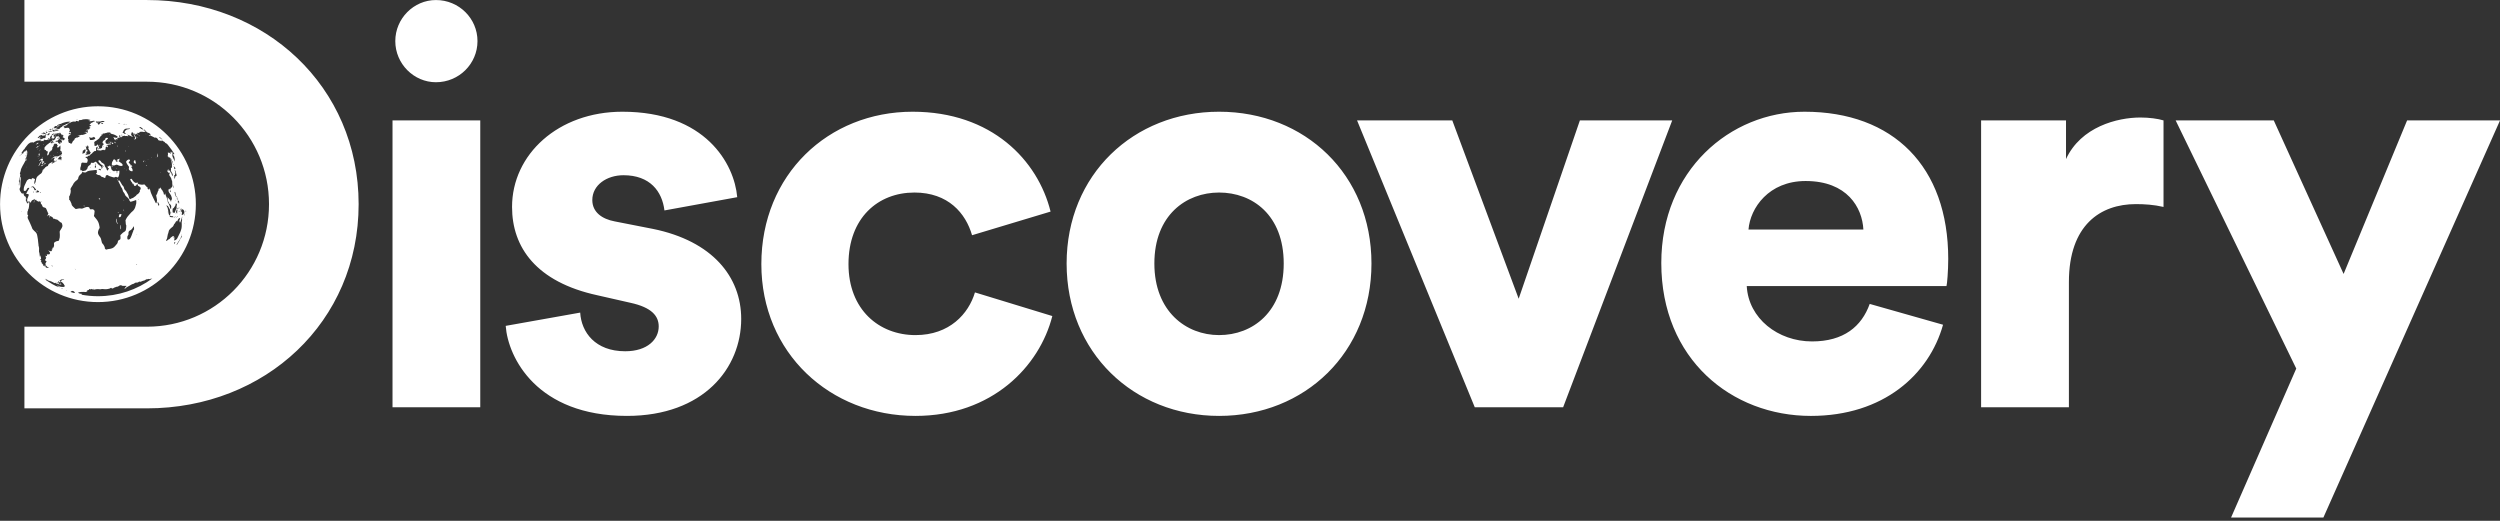<svg fill="none" height="100" viewBox="0 0 480 100" width="480" xmlns="http://www.w3.org/2000/svg" xmlns:xlink="http://www.w3.org/1999/xlink"><rect x="0" y="0" width="480" height="100" fill="#333333" stroke="none"/><clipPath id="a"><path d="m0 0h480v99.362h-480z"/></clipPath><g clip-path="url(#a)"><path d="m22.271 42.188c-.003.163.033.339.083.414.047.063.094.179.11.248.017.074.058.132.086.13.074-.003.063-.072-.055-.29-.058-.107-.107-.289-.113-.403-.019-.353-.108-.436-.111-.099zm-.701-10.365c-.088-.003-.174.019-.185.058-.013.038.044.063.141.066.086.003.171-.028.182-.058.013-.038-.041-.063-.138-.066zm.088-4.157c.143-.011.121-.143-.036-.251-.166-.116-.168-.116-.19-.033-.028.102.124.292.226.283zm.533-.176c.011-.025-.019-.116-.068-.201s-.086-.116-.08-.068c.006.041-.011.066-.046.038-.097-.058-.052.058.063.177.058.055.118.082.132.055zm3.881 3.74c.025-.077.02-.121-.033-.19-.055-.077-.063-.113-.047-.185.017-.08.006-.091-.077-.091-.16-.003-.276.204-.229.419.033.13.066.163.268.223.116.036.152.033.121-.02-.019-.036-.023-.11-.003-.157zm-3.353 9.592c.044-.058.068-.116.052-.127-.017-.019-.063.006-.105.066-.041.058-.068.116-.052.127.017.019.063-.008.105-.066zm2.601-8.564c.008-.031-.017-.058-.05-.058-.038-.003-.068-.046-.074-.116-.006-.063.02-.099.066-.086.041.017.091.011.119-.006.035-.025.025-.061-.063-.171-.097-.121-.121-.13-.174-.068-.052.072-.058.066-.063-.052-.003-.074-.022-.132-.041-.132-.019 0-.119-.105-.218-.226-.102-.13-.157-.223-.127-.223.031.003.068-.033.083-.083.013-.046.058-.077.094-.061.074.013.102-.068.072-.218-.044-.193-.279-.193-.496-.008-.24.21-.281.32-.166.518.046.077.091.166.094.19.006.025.094.166.207.314.077.105.116.157.196.262-.013.08-.019.121-.033.199-.02.113-.017.251.008.314.086.215.532.414.69.306.061-.041-.006-.43-.083-.497-.028-.025-.046-.069-.041-.1zm-2.919.032c-.022 0-.031.025-.011.063.017.033.041.066.055.066.011 0 .017-.033.011-.063-.003-.038-.031-.066-.055-.066zm.204-4.201c-.006-.031-.047-.086-.091-.124-.066-.052-.08-.052-.063.008.038.141.173.243.154.116zm1.454.833c.031-.047.038-.099.025-.119-.011-.019-.038.017-.061.074-.035.119.031.345.08.281.017-.022.006-.061-.031-.091-.05-.052-.05-.077-.013-.146zm.16 3.616c-.008 0 .003.044.025.094.025.052.063.097.083.097.025.003.013-.035-.025-.094-.035-.052-.074-.097-.083-.097zm.491-4.369c.022 0 .031-.028.022-.058-.008-.035-.022-.061-.028-.061-.011 0-.02.022-.022.058-.003.028.011.058.028.061zm-.844 4.237c-.046-.003-.055.017-.02.035.033.022.068.017.077-.003.017-.02-.013-.038-.058-.033zm-.914-1.322c-.11-.072-.199-.149-.204-.182-.003-.025.022-.031.058-.011.052.028.113-.152.068-.21-.011-.011.022-.061.074-.102.035-.033.052-.05.088-.083-.041-.003-.061-.003-.102-.006-.058 0-.135.019-.177.05-.041.025-.146.083-.237.116-.149.068-.16.083-.086.16.044.044.127.066.179.05.066-.022.091-.008.074.041-.011.035-.058.066-.102.063-.047 0-.119.028-.157.058-.058.047-.099.034-.174-.063-.094-.121-.097-.132-.033-.188.052-.055.038-.061-.072-.072-.077-.003-.143-.035-.149-.066-.019-.19-.29.028-.328.265-.011.061-.035.099-.055.072-.049-.063-.193.513-.157.621.068.185.474.243.706.091.166-.102.317-.091.541.041.207.121.692.182.789.097.229-.295-.35-.606-.545-.741zm7.22-4.364c.006.003-.003-.022-.017-.047-.013-.028-.033-.052-.047-.055-.008-.003-.003.013.017.047.019.025.041.055.047.055zm-.397 3.434c-.013-.025-.011.008.017.074.022.061.035.08.028.036-.008-.038-.031-.09-.045-.11zm-.67.062c-.013-.003-.017.019-.006.055.011.028.041.061.066.063.022.003.022-.025.003-.055-.02-.035-.047-.063-.063-.063zm7.031 11.615c.008-.028.011-.044.006-.041-.003.003-.017.025-.025.055-.008.022-.011.044-.006.041.006-.003.017-.031.025-.055zm-.086.176c-.013-.006-.022.017-.031.055-.011.063.019.058.038-.011.006-.028.003-.047-.008-.044zm-.138-1.115c-.006.028-.008.055-.003.066.003.008.008-.008.011-.041.008-.077.002-.086-.008-.025zm-.024.119c.003-.008-.006-.019-.013-.028-.011-.008-.022.006-.028.028-.003.022.003.035.017.031.011-.006.025-.019.025-.031zm-.113-.469c-.006-.047-.013-.063-.019-.038-.011.074-.003.201.011.163.008-.019.011-.074.008-.124zm-.058-.273c-.006-.011-.011-.003-.017.022-.003.022-.003.055 0 .066.006.011.011.006.017-.022.003-.022.006-.055 0-.066zm-.088.174c-.025.063-.058.108-.099.132-.025.017-.035.025-.063.041.011.013.019.022.031.038.013.022.038.028.055.008.033-.041.113-.221.121-.273.011-.072-.009-.043-.045.053zm-.214 2.437c-.013-.171-.033-.16-.028.013.003.074.013.132.022.127.008-.006.013-.068.006-.14zm-.083-1.548c.019.008.046.017.058.025.019.008.022-.013.011-.108-.006-.066-.017-.11-.025-.094-.008.011-.011 0-.006-.025.006-.028.006-.088-.003-.135-.019-.099-.003-.188.035-.229.019-.02.017-.047-.013-.091-.025-.033-.041-.085-.035-.113.017-.086-.025-.171-.141-.273-.061-.055-.127-.113-.143-.135-.022-.033-.038-.017-.127.146-.099.179-.105.188-.116.105-.006-.041-.003-.13.008-.196.008-.068.013-.132.011-.141-.008-.05-.099-.031-.154.035-.025.031-.038.044-.063.074.013.011.022.017.035.025.02.013.038.055.041.086.003.031.022.061.044.063.033.006.025.013-.022.033-.05.017-.058.028-.038.063.011.02.011.072.006.105-.008.038-.006.068.003.066.011-.003.022-.025.025-.046.006-.025.044-.003.086.041.038.044.08.08.091.077.022-.006.041.251.025.331-.006.033-.022.061-.033.063-.013.006-.035.041-.05.086-.022.068-.017.072.038.025.052-.038.068-.031.08.038.017.102.127.066.154-.052.006-.038.035-.099.061-.135.061-.088.097-.038.11.143.003.068.024.135.046.143zm-.642-.333c.052-.116.068-.179.046-.171-.011.003-.022.025-.028.047-.006.025-.022.086-.038.135-.025.077-.021.078.02-.011zm-.15 1.158c-.003 0-.017.022-.031.052-.011.028-.013.049-.006.046.011-.006.025-.031.031-.055.008-.028.011-.047.006-.044zm.422-.331c.038-.257.035-.306-.006-.207-.028.061-.091.289-.185.618-.038.138-.097.309-.13.378-.058.13-.105.171-.102.102 0-.022-.019-.086-.05-.135-.088-.154-.094-.171-.025-.339.033-.08.066-.157.074-.174.011-.017.028-.058.041-.097.017-.046.003-.066-.047-.058-.035.006-.088-.013-.113-.044-.052-.058-.08-.061-.058-.008.02.044-.025.146-.072.16-.047.017-.105.077-.119.135-.006.025-.033.083-.061.13-.028.05-.052.11-.055.143-.006.035-.033.074-.072.097-.038.028-.055.019-.044-.019.008-.036.008-.08-.003-.099-.022-.041-.099.013-.116.077-.008.025-.022.046-.033.05-.031.011-.141.201-.149.262-.006.033-.028.061-.052.068-.028.008-.044.036-.052.083-.003.035-.017.072-.028.074-.013.006-.017-.022-.013-.052.011-.08-.066.041-.108.166-.031.099-.13.287-.19.358-.022.025-.124.108-.232.185-.108.083-.226.182-.259.229-.035.05-.077.094-.088.099-.017.003-.035.031-.046.061-.008.031-.028.05-.041.038-.035-.031-.196.416-.201.557-.003.091-.011.119-.049.16-.033.038-.05.097-.083.295-.022.135-.055.303-.074.378-.019.072-.031.141-.022.152.017.033-.11.356-.157.397-.068.061-.077.105-.022.166.063.074.091.061.248-.097.094-.097.171-.146.265-.174.102-.035.141-.061.174-.124.063-.127.188-.229.524-.452.072-.046.13-.068.141-.052.008.017.035.028.061.022.041-.008.047.245.006.356-.035.091.003.047.135-.157.138-.21.149-.196.028.033-.088.171-.108.243-.022.099.063-.113.061-.055-.003.077-.033.066-.036.077-.006.05.05-.052.05.019-.003.152-.05.13-.044.188.013.193.025.006.052.02.061.036.008.025.035.006.088-.066.066-.088.068-.091.072-.031-.003.066.006.066.113-.066.061-.077.13-.146.149-.157.031-.013.05-.041.077-.119.05-.121.331-.698.408-.825.031-.055.08-.157.113-.232.028-.074.083-.207.116-.295.038-.097.077-.21.091-.279.013-.058.044-.168.066-.237.028-.086.041-.176.041-.284-.003-.083.006-.185.013-.212.011-.033.008-.066 0-.077-.011-.006-.011-.086.003-.174.013-.086.008-.188-.008-.234-.019-.046-.022-.121-.006-.207.013-.074.028-.166.033-.207.006-.044.022-.13.041-.199.022-.091.022-.13 0-.152-.022-.031-.02-.087.008-.294zm-.008 3.505c.006-.019-.008-.008-.035.022-.033.038-.044.031-.035-.02.006-.044-.003-.061-.013-.046-.011.013-.003-.036.019-.11.022-.074.038-.155.033-.168-.008-.052-.019-.033-.041.061-.011.041-.019.097-.017.108.003.05-.055.237-.11.356-.031.066-.058.119-.063.121-.022.011-.041.083-.031.116.008.031.003.052-.035.132-.035.072-.044.099-.041.113.011.017.168-.268.207-.372.017-.038.035-.072.044-.077.017-.008.09-.154.121-.234zm-.413.659c-.011.008-.019-.006-.017-.025.003-.031-.031.025-.108.168-.068.13-.16.273-.226.364-.135.179-.259.364-.292.447-.013.031 0 .052.031.047.066-.006.132-.094.232-.292.063-.132.157-.273.152-.232-.003.011.006 0 .019-.033.011-.028.058-.119.105-.199.097-.168.139-.265.105-.245zm-.949.474c-.041.022-.063.031-.105.05-.017.066-.025.099-.041.166-.047.201-.038.259.031.146.028-.041.052-.072.052-.061 0 .011.025-.031.058-.097.116-.24.115-.251.005-.204zm-.223-.615c-.025.011-.038.025-.031.033.008.006.031-.003.044-.019.017-.02.011-.025-.013-.014zm-1.014-15.829c-.013-.033-.031-.055-.041-.058-.008-.003-.008.017.006.047.011.028.031.055.041.058.011.003.006-.022-.006-.047zm.993-.287c-.008-.028-.02-.046-.028-.049-.008-.003-.008.011 0 .038.008.022.019.046.028.052.008.003.008-.019 0-.041zm-12.872-1.729c.044-.047.038-.061-.031-.061-.052-.003-.091.022-.088.058.003.077.047.08.119.003zm-.621.226c.035 0 .066-.028.063-.058 0-.035-.017-.061-.036-.063-.025 0-.052.025-.066.061-.011.031.006.06.039.06zm-.994.442c.055.031.149-.061.152-.152.003-.049-.013-.055-.13-.006-.086.031-.099.116-.022.157zm-.16-.078c-.033 0-.049.031-.041.061.017.035.044.05.066.031.058-.055.047-.091-.025-.091zm3.732 4.651c.066.003.127-.028.135-.061.011-.035-.028-.063-.094-.066-.063 0-.127.025-.138.061-.008.038.031.066.097.066zm-1.354-.116c.044.017.124.017.171.006.044-.02.003-.033-.088-.033-.094-.003-.132.007-.083.027zm-2.002-.512c.097.049.199.102.212.113.019.013.047-.058.058-.146.028-.154.017-.163-.212-.16-.135 0-.243.028-.245.052 0 .028.083.091.188.141zm-.726-.955c.025 0 .047-.058.05-.127.006-.121-.041-.166-.102-.088-.038.05.003.215.053.215zm-.146.353c-.006.121.003.224.022.224.113 0 .19-.099.199-.259.011-.196-.022-.24-.13-.21-.052.013-.083.097-.091.245zm-.932.108c.013.035.044.05.068.031.072-.058.061-.097-.022-.097-.035 0-.058.032-.046.066zm14.491 5.233c.05.132.132.328.185.447.068.149.119.317.188.651.052.251.102.45.113.447.035-.003.257.389.284.508.068.295.171.728.29.712.035-.006.038-.022.028-.154-.003-.08.006-.223.022-.32.033-.188-.218-.461-.342-.518-.044-.019-.077-.072-.097-.152-.017-.066-.066-.174-.11-.237-.099-.135-.11-.179-.141-.563-.022-.298 0-.441.047-.262.011.05.035.088.058.086.019 0 .107.091.19.201.08.113.171.218.201.237.031.019.063.088.083.168.02.077.041.135.052.135.031-.008.08-.218.066-.276-.008-.033.003-.061.028-.063.022-.003.061-.061.08-.132.033-.113.028-.166-.028-.389-.08-.298-.121-.383-.383-.756-.224-.317-.265-.45-.212-.692.047-.215.177-.265.226-.086.017.055.05.127.077.166.033.05.035.066-.003.068-.086 0-.077.234.013.301.063.044.091-.008.091-.141-.003-.086-.013-.135-.044-.179-.102-.143-.099-.257.006-.345.068-.066.091-.124.074-.185-.02-.061-.013-.072.008-.028.055.102.19 0 .234-.179.044-.176.061-.356.047-.416-.006-.028-.013-.061-.02-.088-.008-.022-.008-.116-.003-.207.008-.334-.035-.507-.127-.524-.017-.003-.028-.003-.044-.003.011-.025.017-.035.025-.058.036-.068-.017-.232-.166-.491-.149-.262-.19-.326-.234-.364-.052-.041-.017-.347.044-.386.063-.041.033-.108-.074-.157-.058-.028-.094-.022-.099.028-.006.086-.068.047-.105-.061-.017-.044-.05-.086-.08-.102-.072-.028-.132-.193-.074-.19.022-.003.058-.08.077-.177.025-.11.055-.152.086-.127.047.038.05.049.05.143.003.152.058.226.102.135.019-.049.061-.061.113-.033.077.041.086.058.11.174.035.152.061.199.124.207.049.006.119.108.11.166-.003.028.088.312.146.452.006.017.044.008.086-.025.066-.05.066-.066.008-.251-.05-.166-.086-.237-.218-.439-.086-.132-.152-.251-.146-.259.038-.05.061-.223.035-.295-.013-.035-.013-.13-.003-.207.019-.11.033-.116.091-.061.099.097.127-.017.099-.541-.022-.4-.035-.474-.11-.673-.044-.121-.088-.254-.091-.295-.035-.234-.331-.648-.347-.483-.006.068-.025.08-.047.017-.038-.099-.061-.132-.047-.068.013.066.011.063-.022-.017-.028-.063-.061-.099-.105-.119-.028-.013-.041-.019-.068-.033.013-.033.02-.047.033-.08.013-.05.033-.141.041-.204.038-.43-.13-.508.105-.4.066.031.118.038.118.017-.006-.058.157.052.176.119.008.033.033.047.077.044.031-.006.074-.006.091-.003.031.011.028.006-.017-.038-.038-.038-.047-.072-.044-.199-.003-.127.013-.146.077-.121.061.025.08.044.099.097.047.116.086.141.097.063.008-.041.019-.061.031-.038.011.022 0-.008-.022-.068-.022-.055-.025-.094-.011-.088.052.025.116.24.099.364-.011.058-.013.143-.008.19.003.041-.006.091-.022.116-.035.05.003.237.088.433.035.088.127.273.199.416.074.141.146.29.166.326.044.091.047-.088.003-.19-.017-.038-.019-.08-.008-.094.011-.008.008-.058-.013-.113-.02-.058-.022-.102 0-.108.025-.011.02-.038-.02-.11-.05-.099-.058-.19-.008-.138.013.019.017.006.003-.022-.013-.031-.031-.058-.038-.061-.008-.003-.033-.05-.052-.102-.031-.072-.047-.099-.066-.108-.038-.013-.052-.052-.083-.218-.017-.091-.013-.135.006-.127.022.011.041.008.044-.006.006-.013.017-.006.031.025.017.033.028.031.031-.003.006-.061.047-.05.113.033.019.025.033.031.041.019-.361-.574-.753-1.125-1.172-1.649 0 .013-.011 0-.041-.05-.003-.006-.008-.011-.011-.017-.017-.02-.031-.035-.044-.055-.008-.006-.013-.011-.019-.013-.019-.008-.041-.035-.055-.074-.003-.003-.003-.006-.006-.008-.035-.044-.074-.091-.113-.135-.05-.038-.116-.074-.212-.119-.223-.108-.107-.068-.199-.188-.08-.108-.273-.201-.237-.119.017.041.006.031-.019-.017-.033-.061-.063-.091-.152-.13-.066-.033-.132-.066-.154-.077-.019-.008-.058-.025-.083-.031-.038-.008-.035.006.017.094.061.094.061.102.006.058-.033-.022-.055-.025-.046-.003.008.028-.011.028-.041 0-.033-.028-.124-.074-.201-.105-.107-.041-.146-.044-.146.013-.003.072-.066.028-.226-.146-.068-.077-.074-.088-.044-.077.05.017-.031-.091-.086-.113-.041-.013-.044-.019-.025-.047.019-.019.013-.025-.041-.066-.035-.025-.138-.083-.223-.124-.138-.066-.16-.068-.127-.006.033.063.013.068-.091.035-.077-.022-.174-.074-.223-.116-.05-.044-.182-.11-.298-.149-.113-.038-.273-.108-.35-.146-.099-.055-.127-.058-.097-.013.025.038 0 .058-.068.055-.116.006-.199-.052-.113-.074.025-.011.086-.035.127-.058.046-.02.11-.047.149-.061.058-.025.058-.055-.003-.16-.017-.019-.044-.044-.063-.055-.019-.011-.074-.05-.124-.086-.046-.035-.141-.074-.207-.091-.138-.028-.309-.116-.32-.163-.02-.086-.215-.168-.301-.121-.031.011-.05.047-.044.072.008.028-.017.038-.046.031-.033-.008-.05 0-.033.022.017.028-.046.025-.138 0-.295-.074-.769-.05-.827.044-.017.019-.022.031-.038.049l.077.055c.049.041-.013.05-.204.033-.154-.011-.292-.017-.301-.013-.044.008.124.221.215.273.077.044.094.061.063.072-.022.011-.099-.019-.171-.063-.068-.035-.185-.099-.251-.124-.113-.052-.116-.052-.033.044.083.091.08.091-.025.041-.13-.058-.132-.011-.008.083.066.052.063.055-.022.033-.08-.025-.108-.049-.143-.149-.022-.061-.058-.138-.077-.163-.022-.025-.022-.003-.003.046.02.055.011.088-.013.086-.028-.006-.058.017-.068.038-.022.038-.013.058.061.135.066.074.077.097.072.166-.006.13.063.204.221.229.163.025.284.132.289.257.006.068 0 .068-.031-.017-.038-.105-.157-.193-.248-.177-.047.006-.05.035-.011.127.038.097.033.149-.033.226-.088.107-.32.116-.386.008-.025-.041.003-.05.083-.017.102.041.127.022.163-.113.036-.141.033-.163-.031-.234-.05-.058-.088-.138-.127-.27-.031-.105-.074-.207-.102-.232-.035-.035-.046-.063-.041-.127.008-.108-.058-.196-.157-.212-.066-.011-.083-.028-.066-.063.017-.038.011-.05-.038-.058-.035-.006-.055.013-.044.047.008.028-.003.05-.031.047-.025-.006-.046.038-.046.097 0 .058-.028.135-.063.171-.033.038-.046.074-.028.077.019.008.05.05.063.094.017.047.011.083-.006.08-.019-.003.035.058.124.13.248.212.188.259-.107.088-.141-.083-.359-.179-.485-.223-.13-.044-.273-.094-.32-.116-.063-.033-.058-.022.035.055.157.121.196.199.141.27-.033.038-.055.035-.088-.017-.033-.052-.097-.061-.29-.038-.185.028-.265.019-.292-.033-.022-.036-.058-.052-.083-.031-.028.019-.086.041-.135.052-.176.025-.37.132-.378.199-.008.08-.152.086-.251.022-.074-.052-.066-.143.019-.135.072.006.061-.083-.022-.141-.086-.058-.298-.063-.24-.006.028.031.052.094.05.141-.003.05.02.11.044.135.083.08.013.196-.094.143-.055-.028-.143-.017-.215.025-.146.088-.152.094-.074.215.058.091.05.097-.094.058-.086-.017-.193-.058-.24-.083-.058-.033-.08-.022-.074.025.006.035.044.086.086.105.08.038.116.141.041.138-.086-.006-.301-.146-.356-.237-.025-.047-.046-.124-.044-.171.006-.047-.031-.097-.091-.121-.193-.088-.061-.091.276-.003.298.074.356.072.45.003.068-.052.097-.116.08-.163-.019-.047-.182-.163-.364-.259-.309-.163-.392-.193-.869-.306-.171-.044-.19-.055-.127-.094.077-.047.074-.047-.044-.105-.063-.028-.138-.041-.157-.031-.022.011-.041-.003-.046-.035-.003-.041-.025-.047-.058-.025-.031.02-.086.047-.13.052-.041.008-.091.046-.116.08-.025.041-.047.052-.05.028 0-.022.022-.08.052-.119.041-.061.031-.068-.077-.019-.072.031-.146.08-.166.11-.017.028-.068.035-.11.019-.044-.013-.119.008-.168.046-.052.044-.113.055-.154.025-.097-.066-.13-.066-.108-.003.011.031 0 .052-.025.047-.019 0-.08.003-.127.008-.068.006-.077.017-.035.063.086.088-.047.138-.138.055-.063-.052-.074-.052-.052 0 .017.052.003.058-.055.028-.063-.031-.074-.025-.033.022.028.035.08.05.116.033.135-.068.047.074-.152.224-.121.099-.237.234-.276.339-.035.094-.094.171-.124.171-.028 0-.052.031-.052.066-.003.028-.017.047-.035.028-.017-.017-.077.025-.132.091-.058.068-.127.105-.154.088-.031-.017-.055 0-.058.055-.003.047-.036.088-.068.088-.036 0-.141.05-.229.102-.176.116-.237.298-.146.452.035.066.033.091-.025.157-.061.066-.055.074.031.041.091-.035.094-.031.022.055-.088.097-.072.132.116.188.102.028.182.003.309-.088.088-.072.168-.157.168-.193.003-.05.022-.044.058.006.031.041.052.113.052.157-.003.047.013.086.036.086.022 0 .035.036.035.077-.003.05.031.135.072.196.041.061.068.121.055.141-.008.017-.003.077.017.132.038.11.204.105.204-.006.003-.031.046-.055.105-.055.168.003.257-.113.237-.309-.013-.146.003-.188.097-.245.063-.044.138-.116.171-.163.05-.072.047-.088-.019-.163-.038-.046-.099-.086-.127-.086-.028 0-.049-.047-.052-.108 0-.188.113-.358.292-.461.207-.116.273-.19.243-.262-.047-.107.149-.232.32-.21.193.025.243.11.127.207-.405.339-.452.383-.422.48.017.052.028.155.031.221 0 .199.188.292.477.248.127-.022.284-.046.342-.055.119-.02.248.068.21.138-.013.025-.143.05-.295.05-.334.013-.45.052-.447.138.003.035.035.08.08.099.052.019.072.068.063.146-.02.168-.068.193-.168.086-.16-.16-.279-.025-.268.303.008.16-.008.201-.074.201-.046-.003-.083.022-.083.058.003.08-.179.074-.234-.006-.028-.035-.141-.019-.331.061-.16.066-.314.097-.339.072-.025-.019-.149-.044-.279-.041-.245 0-.372-.105-.323-.245.011-.05.061-.105.102-.124.066-.031.077-.061.044-.121-.028-.05-.031-.116-.013-.152.044-.099-.083-.074-.157.036-.038.049-.088.074-.11.049-.033-.031-.041.02-.033.196.028.447.022.485-.088.491-.306.017-.337.028-.37.16-.022.091-.041.105-.061.05-.017-.055-.058-.025-.146.119-.072.107-.185.212-.257.234-.072.025-.143.083-.16.132-.02.05-.099.132-.179.19-.116.077-.166.083-.223.028-.066-.055-.08-.047-.094.063-.013.108-.041.132-.127.13-.218-.022-.298.006-.312.099-.008.05.022.094.072.094.179-.006.37.287.342.518-.011.091-.044.229-.077.312-.058.146-.074.155-.458.135-.212-.008-.411-.028-.436-.041-.028-.017-.097.003-.157.041-.097.066-.113.105-.132.353-.017.152-.063.361-.11.472-.066.149-.08.218-.05.276.019.038.025.141.011.223-.022.141-.011.154.121.113.11-.035.163-.011.218.086.066.108.105.119.21.061.072-.033.212-.068.306-.068.11-.003.188-.035.212-.099.019-.052.061-.099.094-.099.077 0 .224-.259.226-.389 0-.135.226-.4.414-.485.113-.052.16-.11.182-.237.035-.204.204-.301.356-.196.074.05.149.031.331-.086.13-.083.257-.154.287-.154.028-.008.141.119.248.27.11.157.339.372.505.48.32.196.405.328.342.588-.035.141-.025.132.108-.033.119-.149.132-.188.068-.237-.061-.044-.061-.077-.011-.141.05-.063.08-.063.163 0 .061.05.116.068.132.05.033-.038-.29-.292-.37-.292-.033 0-.063-.031-.061-.063 0-.038-.035-.063-.08-.063-.036 0-.157-.113-.259-.251-.099-.141-.199-.254-.224-.254-.028 0-.044-.068-.041-.152.006-.177.182-.279.221-.127.013.05.058.074.102.055.047-.02.099.033.146.152.041.094.135.196.207.221.066.025.212.113.32.201.143.116.193.201.196.328 0 .108.068.251.199.414.108.135.177.259.152.265-.063.031.16.312.245.312.044.003.055-.035.038-.094-.022-.066.011-.116.091-.157.193-.094.119-.248-.097-.201-.025.006-.031-.033-.019-.083.017-.058.003-.116-.022-.135-.088-.072-.058-.174.038-.127.049.019.113-.003.143-.061.107-.188.444-.063.4.143-.011.052.006.091.038.091.035.003.055.058.049.16-.008.091.006.16.025.16.025.003.047.047.05.099.003.055.066.13.146.168.074.047.182.108.243.146.088.055.132.05.19-.034.063-.094.088-.094.212-.006.157.11.345.135.372.046.008-.031.086-.068.171-.077.061-.008.088-.013.149-.022.003.105.003.157.006.262.006.141-.025.414-.068.604-.094.408-.24.53-.458.375-.113-.077-.157-.08-.281-.011-.171.094-.281.097-.527.003-.097-.035-.312-.105-.472-.152-.166-.05-.301-.105-.301-.138-.003-.025-.061-.066-.132-.086-.182-.063-.411.083-.405.257-.003.072-.028.182-.063.232-.061.091-.091.086-.295-.031-.127-.063-.281-.119-.345-.119-.066 0-.146-.052-.171-.116-.052-.116-.406-.29-.477-.237-.044.033-.499-.207-.496-.259 0-.019.055-.091.119-.157.099-.097.105-.13.052-.221-.052-.083-.05-.121.008-.212.063-.097.063-.102-.011-.063-.05.02-.091.013-.088-.025.003-.046-.066-.058-.179-.031-.102.02-.419.055-.706.077-.372.031-.863.102-1.114.364-.061.061-.543.028-.596-.055-.052-.097-.088-.068-.176.143-.052.119-.157.243-.265.309-.212.138-.45.497-.444.692.003.16-.16.37-.439.543-.177.119-.535.554-.557.692-.006.038-.058.13-.119.201-.061.08-.177.262-.257.411-.141.254-.149.287-.105.389.052.11.05.234-.008.618-.038.226-.201.662-.259.687-.035.019-.041.072-.013.168.025.08.028.221.008.32-.036.135-.019.179.066.215.061.02.108.063.102.097-.003.028.063.171.149.314.088.143.143.334.146.392.017.279.436.596.667.819.124.119.157.121.651-.003.152-.038.337-.035.461-.003.168.05.276.031.552-.094.276-.132.706-.314 1.004-.132.077.061.138.146.135.193-.008.166.107.226.381.179.229-.038.27-.019.422.121.105.094.16.199.146.259-.022.052-.041.237-.046.4-.008.171-.038.337-.066.375-.068.102.041.295.37.637.29.32.521.734.604 1.167.02.11.058.303.086.425.038.179.025.248-.068.35-.124.141-.268.621-.234.839.044.303.295.632.485.894.058.074.121.284.152.472.058.372.157.601.284.706.121.088.43.673.392.736-.05.08.074.284.204.337.086.035.143.033.221-.008.055-.035.229-.074.389-.086.463-.038.913-.201 1.2-.61.083-.105.218-.265.298-.35.113-.119.155-.21.182-.4.038-.237.044-.248.265-.356.218-.113.226-.13.248-.323.013-.116.011-.298-.011-.411-.033-.188-.025-.21.083-.298.068-.052.185-.16.262-.251.072-.091.207-.193.298-.232.091-.038.221-.135.284-.21.121-.132.132-.185.179-.629.038-.367.031-.505-.025-.552-.038-.038-.063-.177-.061-.337.006-.149-.008-.334-.033-.403-.035-.102-.011-.185.124-.436.094-.176.234-.392.32-.485.086-.094.279-.32.436-.505.154-.182.342-.375.422-.419.347-.281.527-.637.629-1.084.05-.215.099-.419.119-.458.017-.038.022-.21.013-.375-.019-.284-.028-.303-.102-.251-.041.025-.279.113-.54.188-.185.055-.279.083-.472.135-.058-.063-.086-.097-.141-.163-.088-.102-.124-.179-.091-.193.068-.038-.287-.452-.557-.659-.146-.107-.226-.223-.289-.405-.047-.143-.146-.317-.221-.383-.099-.091-.16-.221-.21-.441-.044-.207-.119-.369-.21-.474-.08-.091-.152-.215-.166-.273-.011-.052-.077-.215-.152-.347-.077-.135-.177-.339-.229-.455-.055-.11-.154-.301-.218-.419-.066-.11-.105-.207-.08-.207.02.006.091.099.157.21.146.262.251.309.232.107-.011-.097.003-.116.025-.052.025.052.143.248.265.433.121.182.226.364.232.403.003.038.066.116.132.177.149.119.27.358.301.585.011.102.086.212.21.331.105.091.199.207.204.245.006.044.088.193.19.337.094.135.188.314.199.392.033.245.21.72.279.75.031.013.113-.013.179-.066.063-.052.143-.091.176-.091.038 0 .11-.028.166-.061.058-.031.11-.052.124-.044.013 0 .074-.041.124-.099.055-.058.174-.141.268-.188.091-.044.199-.146.237-.229.035-.091.141-.168.237-.193.102-.025.16-.077.152-.127-.008-.052.022-.088.068-.088.046 0 .077-.034.072-.063-.006-.038.028-.097.077-.141.047-.038.074-.088.061-.119-.047-.068-.022-.245.031-.245.025 0 .066-.094.094-.201.019-.08.031-.121.05-.201-.044-.058-.066-.086-.113-.143-.063-.077-.168-.16-.237-.179-.149-.05-.215-.141-.281-.361-.017-.072-.028-.105-.047-.176-.041.086-.061.127-.105.212-.182.345-.552.342-.557-.013 0-.182-.105-.248-.119-.072-.006.135-.017.127-.11-.102-.047-.127-.127-.257-.16-.276-.035-.02-.13-.149-.196-.284-.127-.243-.127-.243-.058-.312.135-.119.24-.072.378.185.143.229.461.601.753.541.035-.038.08-.044.099-.025.017.019.028.006.019-.031-.028-.132.063-.083.135.077.038.083.083.166.108.185.32.127.83.193 1.158.083.013-.019.099.063.193.176.218.273.408.441.447.392.013-.019.035-.006.041.025.008.035-.02.068-.063.068-.08-.003-.074.011.074.19.179.215.298.201.295-.025 0-.13 0-.13.077.035.044.099.077.204.074.24.072.389.24.789.416 1.139.08.152.154.306.163.347.011.041.083.19.16.328.077.135.179.345.232.469.13.317.193.323.284.038.108-.334.028-.712-.063-1.043-.061-.243-.063-.29-.013-.323.036-.019.055-.055.05-.086-.008-.028.003-.052.022-.052.035-.003.121-.201.207-.53.033-.102.074-.193.097-.193.058 0 .086-.124.052-.248-.017-.061-.008-.107.011-.113.017 0 .08-.02.135-.031.052-.019.113-.035.135-.035.022-.006.033-.052.025-.113-.025-.16.074-.063.19.182.061.124.143.245.199.287.055.038.091.099.094.152.003.044.02.086.035.086.05 0 .168.298.174.439.003.099.019.138.055.16.091.055.124.035.163-.11.013-.058.022-.086.035-.143.038.097.055.143.094.237m-1.36 1.619c-.135-.24-.171-.268-.171-.127 0 .143.088.51.143.599.041.068.063.072.119.011.091-.091.068-.199-.091-.483zm-2.295 13.336c.011.008.036-.003.05-.02.017-.017.008-.025-.022-.013-.025.011-.041.025-.028.033zm-1.64-14.04c.022.038.055.05.074.031.052-.058.033-.094-.047-.094-.035 0-.046.033-.028.063zm-.207 6.865c.022-.003.033-.028.028-.052-.006-.031-.022-.05-.033-.05-.008.003-.019.025-.028.055-.006.028.011.05.033.047zm-.13 5.643c-.025.074.058.068.146-.008.038-.033.028-.05-.035-.055-.061-.003-.097.019-.111.063zm-1.587-5.578c-.107.146-.124.215-.13.411-.013.331.077.444.287.378.094-.028.185-.068.196-.086.24-.345.422-.902.587-1.365.017-.044.047-.11.068-.149.028-.041.041-.116.038-.174-.006-.086.003-.097.058-.08.055.025.063 0 .068-.179.006-.188-.05-.505-.086-.502-.003 0-.028.02-.044.041-.022.019-.044.08-.052.127-.008.05-.055.135-.102.182-.052.052-.135.152-.182.221-.046.068-.166.16-.262.201-.262.108-.369.295-.347.582.02.204.009.243-.098.392zm-6.661 10.335c.025.003.033-.022.025-.058-.008-.033-.017-.063-.022-.063-.006 0-.013.028-.025.058-.008.038 0 .063.022.063zm-1.625.317c.003.022.02.044.035.047.013 0 .017-.019.006-.041-.013-.025-.028-.044-.035-.044-.006-.003-.008.014-.006.039zm12.966-2.384c-.11.052-.146.058-.168.038-.013-.008-.058 0-.102.019-.041.013-.072.017-.061 0 .022-.035-.008-.028-.035.011-.011.013-.044.035-.077.052-.035.017-.058.019-.05.011.008-.013-.006-.017-.033-.011-.094.022-.163.008-.132-.025.013-.02.011-.028-.008-.017-.035.017-.119.038-.265.068-.086.017-.13.025-.19.041-.025.006-.019-.008.022-.063.038-.05.047-.068.028-.061-.013.006-.044.036-.072.077-.041.063-.058.074-.168.116-.088.033-.143.061-.188.108-.077.077-.157.105-.16.052-.003-.022-.022-.025-.041-.008-.038.035-.331.157-.51.21-.107.033-.218.028-.234-.013-.017-.035-.174.033-.262.119-.061.055-.088.063-.295.068-.199.003-.245.008-.35.072-.041.025-.061.038-.066.05-.003.003-.006.006-.011.008-.038.041-.094.077-.127.088-.224.058-.359.105-.416.146-.038.031-.097.058-.124.066-.028.006-.119.061-.204.124-.083.058-.232.143-.323.182-.097.038-.204.099-.237.13-.035.033-.063.046-.066.038 0-.011-.041.028-.088.083-.102.116-.27.221-.331.204-.041-.013.019-.124.074-.135.017-.003.058-.038.094-.074.058-.061.058-.063.013-.036-.066.038-.108.013-.066-.035.017-.019.047-.038.066-.041.041-.008.204-.168.223-.223.008-.019-.083-.031-.218-.022-.369.02-.709.003-.706-.025 0-.017-.019-.047-.041-.068-.088-.074-.499.025-.524.135-.011.038-.033.047-.094.041-.063-.003-.083.006-.086.038-.003.038-.022.047-.094.035-.052-.008-.138.008-.193.031-.055.028-.135.058-.176.068-.201.061-.361.13-.408.188-.063.072-.188.11-.19.058.003-.022-.022-.025-.055-.011-.033.017-.083-.008-.121-.055-.058-.072-.08-.077-.13-.038-.127.107-.226.143-.571.212-.234.044-.436.052-.596.035-.259-.031-.535-.061-.794.006-.022.028-.072.031-.116.011-.105-.041-.665-.052-.767-.011-.154.061-.287.077-.527.047-.149-.019-.265-.052-.257-.072.025-.072-.091-.044-.16.035-.066.074-.068.08-.124 0-.05-.066-.068-.072-.146-.038-.047.025-.11.031-.138.011-.049-.025-.049-.025.003.041.052.066.052.068-.013.105-.035.017-.088.031-.116.028-.025-.003-.055.011-.066.028-.013.019-.061.038-.11.041-.05.003-.091.025-.097.058-.003.038.02.05.108.041.097-.013.086 0-.061.066-.094.041-.171.097-.174.119 0 .025-.072.035-.168.022-.32-.044-1.343-.031-1.385.149-.006.017.331.19.37.176.017-.003.102-.003.19.006.152.011.157.011.099.052-.028.017-.038.025-.063.044.033.008.05.011.083.019.044.008.091.046.091.049-.011.017-.035.025-.072.033 1.015.182 2.055.281 3.122.281 3.903 0 7.509-1.266 10.432-3.409zm-14.699-1.754c-.019-.022-.077-.055-.13-.072-.094-.033-.094-.028-.006.036.11.086.185.106.135.036zm-.215 4.434c-.035-.041-.066-.094-.072-.119-.017-.086-.303-.185-.463-.168-.052.006-.102.049-.113.094-.011.061-.055.091-.154.088-.031 0-.055.003-.074.003.237.074.48.146.72.21.055.003.11.006.163.003.052-.028.052-.033-.006-.11zm-.927-28.693c.052-.019.083-.008.074.013-.008.031.006.055.033.055.028-.003.041.022.033.046-.008.028.028.052.074.058.074-.003.124-.044.221-.201.072-.11.127-.229.127-.265-.003-.031.063-.102.149-.163.157-.105.201-.177.149-.221-.022-.019-.006-.035.031-.035.052-.008.061-.025.052-.091-.011-.068.013-.088.141-.124.088-.028.193-.088.243-.141.08-.088.083-.083.033.011-.047.088-.044.099.025.047.044-.031.146-.08.226-.105.077-.017.21-.108.292-.185.077-.077-.494-.132-.472-.132.022 0 .698-.05.698-.097.003-.077.013-.083.055-.031.063.08.488-.013.858-.188.223-.108.248-.13.188-.168-.044-.022-.132-.046-.204-.052-.077-.013-.097-.025-.05-.041.052-.019.077-.052.08-.119 0-.068.013-.08.068-.044.036.022.072.068.074.099.011.068.273.102.287.038.019-.094-.086-.27-.182-.306-.11-.041-.176-.209-.086-.209.031 0 .046.025.038.058-.011.058.157.177.207.138.063-.052.041-.124-.068-.187-.066-.041-.105-.088-.094-.105.013-.017.066 0 .116.035.102.063.317.017.328-.077 0-.033.044-.074.102-.091.041-.013.061-.022.099-.035-.038-.006-.061-.006-.099-.008-.118-.008-.118-.124-.003-.121.044 0 .083-.017.086-.034.017-.086-.063-.196-.138-.196-.168-.003-.143-.083.013-.099.003.017.008.031.02.031.013 0 .033-.017.046-.035.091-.003.141.019.135.05-.006.041.011.035.047-.011.077-.099.063-.141-.05-.146-.055-.003-.099-.036-.105-.072-.008-.038-.038-.05-.086-.028-.031.013-.044.022-.074.038.035-.047.052-.072.088-.119.05-.066.107-.116.132-.116.025 0 .061-.038.077-.083.022-.044.066-.083.105-.083.038 0 .099-.022.132-.05.149-.119.24-.174.411-.234.074-.028.113-.041.185-.066-.074-.022-.11-.031-.182-.052-.119-.031-.232-.022-.328.022-.08.031-.182.046-.232.035-.047-.017-.152.003-.229.047-.08.038-.152.063-.152.046-.006-.017.003-.028.017-.028.017 0 .063-.041.105-.088.068-.077.058-.086-.113-.055-.119.022-.174.013-.154-.019.017-.033.091-.058.168-.058.074 0 .152-.028.166-.055.02-.033-.022-.055-.105-.055-.074.003-.174-.025-.218-.05-.339-.091-.72-.063-1.059-.019-.105.013-.196.052-.207.077-.006.022-.182.05-.381.055-.223.006-.331.028-.276.047.083.033.121.097.061.102-.02 0-.033.022-.035.055-.006.066-.013.063-.248-.003-.259-.074-.298-.068-.298.031.003.091-.038.105-.143.044-.047-.031-.083-.022-.113.017-.028.044-.047.041-.063-.003-.036-.077-.684.097-.72.188-.017.047-.063.072-.152.086-.143.022-.436.154-.513.234-.025.022.006.036.063.025.061-.008.102.006.086.035-.028.055-.102.097-.323.166-.392.13-.494.171-.51.207-.028.052.248.116.3.068.025-.022.028-.008.013.017-.013.033-.088.068-.168.086-.119.022-.13.031-.08.05.033.013.072.052.086.08.019.035.135.028.356-.022.342-.072.576-.033.587.097.003.036.022.063.044.061.022 0 .05.091.063.199.022.174.013.218-.044.276-.13.135-.124.187.019.143.091-.028.163-.017.215.038.066.083.068.226-.003.16-.02-.017-.08-.028-.135-.025-.063.006-.088-.013-.063-.05.022-.033.013-.038-.019-.02-.033.02-.061.058-.063.086-.003.028-.019.052-.033.052-.019.003-.046.036-.066.083-.038.094.047.143.163.091.035-.013.052-.022.086-.038-.017-.031-.025-.044-.041-.074-.038-.068-.038-.068.05-.041.05.013.086.055.077.083-.003.028.022.022.058-.013.058-.061.05-.044-.025.08-.058.091-.119.152-.157.154-.038 0-.127.063-.199.132-.119.116-.132.138-.11.199.019.05.013.072-.028.097-.033.019-.038.068-.011.149.017.072.019.163 0 .21-.035.099-.033.099.108.011.11-.061.11-.061.006.058-.102.124-.105.13-.044.383.063.279.133.349.279.305zm-.566 28.383c-.003-.017-.008-.033-.019-.041-.041-.047-.119-.063-.119-.025 0 .006-.011.008-.017.011.052.02.102.036.154.055zm-.582-2.173c-.022-.006-.035.006-.028.028.006.019.033.044.055.05.022.006.035-.008.031-.028-.008-.025-.033-.044-.058-.049zm.27 1.249c-.038-.028-.058-.044-.097-.072-.05-.038-.088-.08-.086-.094.006-.013-.003-.025-.019-.031-.017-.006-.038-.05-.052-.099-.013-.066-.035-.097-.088-.127-.038-.02-.066-.052-.066-.074.003-.046-.234-.257-.298-.265-.038-.003-.068-.028-.105-.091-.031-.05-.047-.094-.044-.097.074-.094.124-.124.166-.097.033.019.052.003.055-.038 0-.083.124-.152.226-.127.035.008.061 0 .052-.025-.006-.02.025-.044.068-.052.031-.006.047-.008.08-.013-.035-.008-.055-.013-.091-.025-.05-.013-.091-.013-.097-.003-.006.008-.044.025-.094.028-.141.02-.309.077-.337.108-.013.022-.077.063-.135.094-.058.033-.099.077-.091.105.011.025.033.041.046.035.022-.008.036.019.063.107.028.099.019.11-.044.091-.088-.022-.097-.041.127.262.052.068.102.143.11.16.031.063-.074.08-.323.038-.243-.038-.27-.052-.326-.124-.052-.066-.072-.074-.107-.058-.022.017-.028.033-.008.038.017.008.041.033.052.055.011.031-.017.025-.091-.013-.061-.033-.141-.072-.179-.091-.038-.017-.105-.05-.146-.077-.055-.035-.086-.038-.097-.003-.011.041-.044.035-.201-.036-.105-.049-.199-.099-.21-.116-.013-.019-.077-.046-.141-.066-.066-.022-.13-.055-.146-.074-.013-.019-.063-.033-.105-.031-.364-.083-.736-.251-1.067-.427-.055-.035-.08-.038-.066-.013.013.025.072.061.157.097.077.031.146.068.155.088.008.02-.041.008-.11-.028-.068-.033-.105-.047-.074-.025.033.019.074.058.097.083.022.022.052.046.068.052.011.006.033.022.055.041.681.461 1.398.874 2.146 1.236.038.011.058.011.041-.006-.033-.031-.113-.074-.179-.097-.063-.025-.135-.063-.152-.091-.025-.031 0-.028.08.013.268.132.579.248.596.226.017-.013-.028-.047-.127-.088-.182-.08-.419-.254-.386-.287.017-.008.108.031.215.091.226.127.452.207.585.201.055 0 .185.008.292.019.127.011.196 0 .201-.033.003-.031.028-.038.05-.017.02.017.055-.003.08-.044.028-.052.028-.086 0-.094-.025-.006-.05-.028-.055-.041-.008-.022.031-.017.083.003.035.013.057.024.093.037zm-.661.47c-.058 0-.105.011-.11.028.044.019.086.038.13.058.035 0 .074-.003.11-.013.108-.033.047-.067-.13-.072zm-2.979-1.8c-.13-.052-.193-.074-.146-.05.044.025.083.058.083.066.003.013.031.033.061.041.036.011.119.038.188.063.223.08.055-.027-.185-.121zm.038-4.223c-.02-.003-.031.013-.022.041.006.025.031.052.049.055.022.006.031-.017.022-.041-.008-.031-.028-.052-.049-.055zm.717 4.584c-.011-.022-.028-.038-.041-.044-.011-.006-.017.006-.008.028.011.019.031.041.044.047.013.006.013-.011.005-.03zm.24-2.952c-.028-.006-.047.025-.049.058.003.061.013.066.058.033.063-.044.066-.077-.008-.09zm.21.038c-.041-.006-.088.017-.102.055-.022.063-.017.068.055.05.113-.025.144-.088.047-.105zm.645 3.254c-.047-.013-.068-.008-.05.019.017.019.055.05.083.058.025.008.047 0 .047-.017 0-.022-.033-.043-.08-.06zm.659-.379c.022-.017.033-.044.025-.063-.02-.055-.055-.058-.072-.013-.025.061.006.106.047.076zm-.513.15c.025.017.047.019.05.011.006-.008-.013-.025-.041-.031-.031-.008-.033 0-.008.02zm-.032.097c0 .017.044.035.102.044.138.017.141 0 .006-.041-.058-.019-.108-.018-.108-.002zm.48.297c-.094.019-.08.031.088.066.29.068.295-.017.022-.323-.16-.179-.193-.201-.27-.19-.025.003-.025.031.008.088.025.044.035.091.022.105-.017.017-.003.031.052.046.108.031.088.061-.028.047-.052-.006-.116-.011-.141-.013-.025 0-.066-.006-.083-.011-.028-.006-.025.006.008.044.038.041.074.052.143.046.058-.003.119.011.149.038.052.041.054.045.029.056zm.346-.856c-.025.022-.02.031.022.041.025.006.041-.008.033-.028-.017-.047-.019-.047-.055-.013zm-4.883-16.747c-.017.049.312.143.378.097.022-.017.113-.033.193-.038.083-.006.157-.02.168-.025.008-.011-.028-.086-.08-.157-.105-.149-.436-.226-.408-.094.028.143-.041.251-.141.21-.049-.022-.099-.013-.11.008zm.041-1.316c.02 0 .044-.031.055-.061.013-.035.011-.061-.011-.061-.013-.003-.041.022-.055.058-.011.031-.006.061.011.063zm-.328 1.348c-.038-.086-.179-.099-.182-.017 0 .031.049.066.105.072.08.006.099-.011.077-.055zm.083-.463c-.038.072-.02.094.113.105.168.013.29-.072.201-.149-.028-.02-.094-.099-.152-.174-.312-.411-.397-.469-.593-.397-.066.028-.154.088-.196.141-.072.086-.072.091.011.055.052-.019.116-.058.146-.088.063-.068.166-.055.138.017-.011.031.011.063.052.066.044.003.08.031.074.066 0 .031.033.066.074.068.038.003.066.046.061.097-.008.05.013.097.052.099.049.003.053.036.017.094zm1.177.51c-.052-.006-.099.017-.113.052-.011.033.02.066.072.072.049.003.102-.025.113-.055.011-.035-.022-.067-.072-.069zm.174 1.747c-.02-.003-.047.019-.058.058-.008.031.003.063.022.066.022.003.047-.028.058-.058.011-.038 0-.063-.022-.066zm2.555-7.81c-.038-.025-.08-.068-.097-.091-.017-.019-.017.006-.003.055.013.052.055.097.097.091.058-.006.058-.013.003-.055zm.359-.637c-.031-.099-.166-.132-.149-.035.006.022.046.066.088.088.08.035.086.03.061-.053zm.943-.011c-.083.025-.13.006-.143-.055-.008-.05-.038-.074-.068-.05-.066.05.017-.072.16-.237.16-.182 0-.127-.168.055-.08.086-.179.212-.212.273-.041.066-.086.116-.102.116-.017 0-.047.041-.066.091-.02.05-.052.091-.072.091-.017 0-.044.025-.058.061-.017.035.083.049.24.044.212-.008.254-.003.196.066-.127.146-.006.08.19-.11.108-.102.166-.163.13-.146-.05.035-.044.011.013-.094.074-.127.068-.133-.039-.105zm.022.348c.066-.094.017-.063-.094.061-.097.105-.102.116-.058.154.025.025.072.006.102-.035.033-.044.05-.094.033-.099-.017-.013-.007-.05.017-.08zm-2.666-1.088c-.025.003-.049.017-.055.028-.006.011.003.033.013.055.013.017.038.003.055-.025.017-.035.008-.058-.013-.058zm.516-.642c-.022 0-.055.025-.072.061-.013.028 0 .038.033.02.033-.025.063-.05.072-.061.006-.011-.011-.022-.033-.02zm.342-1.266c-.038.003-.088.031-.113.063-.025.033-.017.052.022.05.038-.003.091-.035.113-.063.028-.033.017-.055-.022-.05zm.243.083c-.022 0-.061.025-.088.061-.022.028-.025.055-.003.052.022-.003.063-.033.086-.061.028-.033.028-.055.005-.052zm.047-.268c.019-.033.006-.052-.025-.05-.031.003-.041-.017-.025-.05.025-.044-.063-.132-.163-.16-.02-.003-.013-.038.011-.072.02-.033.033-.055.031-.055-.008.006-.035.019-.072.038-.031.013-.099.094-.152.171-.052.08-.135.182-.179.224-.08.074-.08.074-.008.041.044-.025.08-.013.08.022.006.05.033.041.146-.044.121-.088.152-.099.199-.055.066.063.118.061.157-.011zm.227.036c-.031.003-.046.02-.033.033.011.017.038.008.055-.008.02-.02.013-.033-.022-.025zm.524-1.114c-.052.047-.086.086-.068.083.017-.003.063-.041.105-.088.099-.105.085-.105-.036.005zm.263.235c.011.008.044.006.068-.006.025-.019.017-.028-.022-.025-.038.003-.058.017-.046.031zm.013-.135c-.003.006-.058.028-.121.055-.146.055-.27.237-.152.226.091-.011.157-.063.229-.193.028-.049.046-.088.044-.088zm-6.462 3.671c.006-.003.041-.058.083-.13.058-.097.066-.124.036-.119-.025.006-.052.025-.068.05-.022.035-.063.202-.05.199zm-.347-.701c.047-.044.052-.052.028-.047-.017.006-.041.028-.058.052-.017.025-.061.063-.099.091-.088.058-.13.135-.049.088.061-.038.171-.143.138-.135-.008.003.011-.022.041-.05zm4.082 21.668c-.006-.072.013-.121.047-.113.047.011.055.025.038.074-.017.05-.008.063.038.072.055.013.058.02.028.08-.02.041-.044.068-.058.066-.013-.003-.033.006-.038.028-.008.017.036.038.097.052.066.013.113.038.108.066-.003.025.033.05.086.061.063.013.077 0 .047-.041-.036-.052-.033-.052.025 0 .041.038.124.068.21.068.152.006.204-.058.068-.086-.097-.019-.367-.229-.392-.301-.008-.028-.058-.077-.108-.11-.068-.041-.083-.055-.036-.047.049.008.047-.011-.013-.121-.086-.143-.091-.212-.013-.196.031.006.052-.038.049-.097-.003-.058.031-.13.074-.157.097-.052.088-.199-.017-.218-.182-.035-.273-.314-.11-.339.044-.006.08-.038.083-.074.011-.108.006-.248-.011-.287-.008-.025.006-.038.031-.033.031.006.031-.003-.008-.038-.028-.022-.074-.091-.105-.154-.055-.113-.049-.116.116-.058.163.058.177.055.177-.061.006-.066-.011-.154-.028-.19-.028-.041.006-.061.11-.044.259.035.403.003.463-.121.066-.124.063-.243-.006-.254-.022-.003-.052-.052-.063-.108-.013-.05-.066-.127-.116-.163-.049-.038-.097-.094-.105-.127-.008-.033.011-.031.055.013.041.041.171.102.287.135.199.055.229.05.312-.066.049-.072.102-.21.11-.303.031-.215.097-.364.138-.317.019.025.025.063.013.105-.013.033-.003.025.017-.031.022-.047.077-.16.121-.245.058-.116.072-.232.046-.403-.025-.138-.013-.284.017-.337.077-.138.505-.353.673-.342.132.011.295-.105.281-.199-.006-.028.028-.138.068-.251.044-.11.068-.218.058-.229-.011-.013-.008-.124.011-.24.019-.121.011-.378-.008-.563-.035-.262-.028-.372.031-.461.176-.276.4-.579.485-.907.008-.088-.02-.279-.063-.414-.063-.204-.099-.259-.193-.27-.063-.006-.248-.138-.403-.295-.232-.229-.328-.29-.494-.309-.116-.013-.251-.061-.3-.099-.061-.044-.138-.061-.201-.028-.088.041-.102.025-.116-.086-.008-.105-.068-.168-.287-.298-.108-.066-.163-.099-.27-.163-.036.072-.052.108-.088.176-.049.099-.108.154-.13.127-.022-.028.006-.102.049-.163.102-.13.063-.24-.099-.298-.088-.038-.132-.011-.182.113-.058.143-.063.149-.083.035-.008-.072.025-.212.083-.309.091-.163.094-.188.013-.273-.047-.052-.108-.188-.143-.298-.031-.119-.127-.32-.188-.45-.099-.193-.152-.232-.392-.292-.265-.058-.29-.08-.394-.356-.072-.196-.141-.298-.207-.306-.088-.011-.091-.038-.044-.135.047-.088.036-.13-.033-.168-.049-.025-.088-.094-.091-.152-.006-.091-.031-.094-.193-.035-.127.05-.199.05-.223-.006-.028-.035-.097-.061-.16-.058-.08.011-.127-.025-.146-.116-.013-.077-.052-.141-.08-.143-.025-.003-.049-.025-.049-.055 0-.025-.006-.008-.013.031-.006.044-.041.077-.074.072-.036-.003-.091.022-.13.061-.097.102-.099-.011-.003-.143.121-.176.091-.204-.074-.072-.083.066-.168.11-.193.107-.028-.003-.068.011-.088.033-.025.028-.058.05-.077.046-.019.006-.047.008-.068.011-.017-.003-.047.038-.063.086-.013.047-.094.168-.171.262-.149.174-.146.171-.182.05-.052-.19-.132-.226-.284-.138-.121.077-.146.072-.19-.008-.028-.052-.058-.166-.063-.257-.011-.154 0-.201.155-.563.152-.359.168-.403.146-.51-.02-.086-.068-.116-.232-.127-.295-.019-.29-.019-.218-.107.033-.038.099-.174.143-.284.044-.116.088-.199.094-.179.008.02.049-.044.091-.132.044-.088.11-.209.146-.262.132-.201.124-.24-.044-.215-.19.028-.276.099-.347.287-.052.141-.226.342-.248.284-.008-.017-.066-.011-.13.013-.174.074-.24-.046-.204-.4.019-.257.044-.353.171-.659.08-.199.166-.375.188-.392.022-.017.066-.11.094-.204.068-.204.245-.463.317-.461.025 0 .088-.044.141-.097.105-.11.295-.116.469-.013.091.052.094.052.138-.08.044-.13.055-.135.221-.13.099.003.187.041.199.091.013.055.044.063.102.022.102-.068.149.171.061.334-.036.058-.063.174-.061.254 0 .08-.006.166-.017.19-.022.061.003.215.041.218.017.003.066-.063.113-.146.074-.146.116-.312.196-.745.017-.105.044-.218.061-.257.049-.119.223-.367.262-.364.019 0 .097-.063.174-.149.074-.083.154-.149.177-.149.019.003.072-.041.113-.088.044-.047.105-.088.138-.088.041 0 .066-.031.08-.102.013-.061.031-.086.038-.055.013.019.038.013.066-.022.022-.031.028-.061.006-.063-.025 0-.017-.025.033-.077.041-.05.068-.11.066-.141-.006-.091.086-.353.152-.439.041-.052.038-.017-.006.124-.058.174-.055.188.013.091.044-.061.091-.152.102-.201.013-.055.041-.086.08-.083.044 0 .094-.055.149-.152.066-.116.108-.152.171-.152.058 0 .08-.017.066-.055-.017-.031.041-.066.163-.088.149-.036.187-.061.185-.121-.003-.146.179-.378.37-.461.091-.05.21-.11.262-.146.047-.031.11-.066.13-.072.022-.008.091-.031.154-.055.108-.035.113-.035.013.055-.061.055-.119.097-.135.097-.038 0-.105.171-.083.215.011.022.08-.006.157-.068.074-.061.166-.113.204-.127.135-.035.375-.193.408-.273.025-.061.031-.061.028-.006-.003.049.022.055.068.019.052-.041.063-.061.036-.061-.025 0-.025-.05 0-.11.031-.086.013-.08-.099.047-.108.124-.163.154-.245.141-.141-.025-.201-.171-.138-.323.038-.086.031-.121-.017-.127-.055-.008-.044-.02.044-.05.063-.019.132-.08.152-.127.028-.066 0-.091-.13-.086-.174.013-.381.13-.615.356-.102.097-.091.077.049-.08.102-.107.248-.243.32-.289.074-.05.185-.127.251-.176.097-.072.188-.086.433-.063.273.028.334.017.474-.088.086-.066.237-.149.331-.188.149-.052.179-.083.243-.229.058-.146.055-.182-.031-.245-.068-.055-.08-.097-.035-.132.046-.036.052-.05.025-.055-.047-.011-.088-.033-.091-.052-.006-.006-.038-.017-.074-.022-.038-.011-.072-.041-.068-.068 0-.031-.013-.083-.035-.119-.017-.041-.013-.105.013-.152.025-.047.033-.24.017-.425-.008-.132-.011-.199-.019-.328-.063.072-.097.108-.16.182-.188.212-.361.298-.378.199-.006-.041-.041-.055-.077-.044-.052.028-.05-.003.038-.185.097-.201.099-.212.011-.24-.052-.019-.083-.052-.072-.074.035-.074-.066-.171-.176-.152-.052.006-.146 0-.199-.017-.052-.017-.113-.006-.132.017-.025.031-.086.157-.135.284-.077.201-.108.254-.199.353-.102.11-.102.116-.063.174.041.068-.013.268-.119.419-.033.052-.146.146-.245.21-.074.047-.11.072-.185.121-.025.086-.038.127-.063.212-.097.303-.127.358-.243.436-.091.058-.108.038-.127-.113-.013-.094-.008-.207.011-.243.199-.381.199-.392.038-.381-.083.006-.146-.017-.138-.044.008-.033-.013-.052-.044-.05-.028 0-.074-.05-.102-.113-.028-.066-.102-.108-.188-.105-.113 0-.13-.013-.091-.132.025-.08.02-.146-.019-.157-.068-.033-.017-.132.201-.397.177-.212.422-.425.505-.436.031-.003.063-.028.068-.052.019-.068.166-.176.254-.188.086-.011.519-.436.491-.483-.008-.013.022-.017.072-.008.05.008.088.044.091.068 0 .038.008.033.028-.019.019-.052.055-.083.113-.094.046-.011.132-.055.182-.094.035-.028.055-.041.094-.068-.006-.031-.008-.044-.013-.074-.017-.074.019-.171.058-.157.011.008.041-.013.066-.047.025-.033.006-.08-.031-.116-.041-.028-.083-.055-.091-.063-.011-.006.094-.025.229-.033.196-.017.259-.038.279-.091.031-.086.044-.083.099.003.022.041.028.097.008.119-.019.022.003.025.046.006.044-.013.068-.008.052.019-.013.028.017.074.072.099.149.086.08.287-.152.414-.061.033-.086.061-.091.113-.006.052-.033.077-.127.105-.068.028-.143.035-.171.022-.044-.028-.174.068-.226.168-.013.028.074.031.21.008.168-.031.24-.028.245.028.011.035.035.072.063.068.031-.003.035.019.017.041-.055.068.013.196.077.143.031-.025.055-.017.063.011.006.028.044.068.091.088.046.013.102.044.127.055.077.055.085-.094.008-.201-.11-.143-.052-.19.08-.061.102.088.116.094.187.008.068-.083.083-.121.08-.226 0-.072-.019-.124-.041-.124-.022.003-.052-.033-.068-.083-.028-.083-.025-.091.068-.171.099-.083.13-.061.174.113.022.108.113.124.157.028.022-.044.044-.068.05-.052.006.017.077-.031.154-.108.055-.052.083-.08.141-.135-.047-.008-.068-.013-.113-.025-.058-.013-.105-.047-.097-.08.006-.033-.035-.068-.091-.08-.218-.038-.268-.204-.08-.237.05-.008.05-.019 0-.046-.052-.028-.049-.038.006-.047.041-.008.068-.033.077-.068.008-.033-.025-.041-.074-.013-.055.025-.066.017-.035-.025.041-.055.028-.063-.083-.058-.035.003-.055-.011-.041-.035.035-.072-.097-.127-.163-.068-.035.033-.072.008-.094-.068-.02-.066-.061-.121-.091-.116-.031.003-.038-.017-.017-.041.066-.077-.044-.143-.185-.124-.086.013-.138.038-.163.08-.025.047-.033.05-.02 0 .013-.055-.022-.052-.149-.011-.212.072-.303.143-.361.273-.028.055-.031.099-.013.097.022-.003.025.013.008.044-.041.068-.049.068-.086.006-.017-.025-.011-.077.011-.118.022-.036.046-.083.061-.108.011-.019.063-.072.113-.108.094-.068.094-.074-.019-.055-.149.025-.27.105-.419.279-.124.138-.127.143-.13.245 0 .08.038.116.16.121.086.011.135.028.105.041-.066.033-.132.13-.083.124.013-.003-.022.047-.094.113-.063.063-.127.108-.141.094-.013-.019-.035.006-.063.063-.055.113-.116.141-.119.055-.008-.058.003-.077.058-.124.052-.047.061-.068.035-.113-.031-.041-.047-.038-.127.038-.13.124-.138.121-.08 0 .036-.072.028-.099-.017-.091-.063.008-.044-.063.031-.107.044-.028.031-.27-.013-.262-.017.003.019-.044.085-.11.074-.072.127-.108.149-.094.033.011.298-.177.337-.243.025-.038-.394.066-.455.116-.055.046-.072.072-.099.152-.047.135-.086.188-.185.257-.058.035-.108.091-.149.163-.063.105-.036.157.074.163.008.003-.003.022-.031.055-.022.028-.028.052-.006.047.063-.011-.036.091-.143.141-.072.035-.102.068-.135.141-.036.074-.049.086-.077.072-.019-.011-.013-.046.011-.08.022-.033.038-.086.033-.116-.008-.035 0-.055.019-.055.017.003.055-.006.086-.013.049-.013.049-.013.044-.077-.008-.11-.077-.113-.201-.019-.102.08-.116.094-.072.086.068-.011.055.036-.047.135-.11.113-.48.141-.518.05-.022-.072-.243-.006-.27.074-.008.019.041.008.108-.028.072-.041.127-.061.121-.047-.003.013-.055.044-.113.074-.083.038-.113.068-.155.141-.028.055-.066.11-.088.13-.022.017-.017-.003.008-.041.068-.108-.038-.124-.29-.058-.149.044-.193.044-.163.006.028-.031.072-.061.102-.072.099-.031.025-.08-.086-.052-.052.008-.143.006-.196-.017-.055-.025-.132-.017-.196.017-.063.033-.099.036-.094.008.008-.035-.006-.031-.047.011-.091.091-.121.091-.105.003.011-.061.003-.066-.052-.011-.038.035-.119.083-.177.105-.185.068-.37.166-.45.24-.066.061-.097.068-.155.052-.116-.028-.011-.127-.265-.041-.038.011-.088.019-.105.017-.022 0-.066.006-.099.013-.036.011-.063.013-.068.013-.003-.003-.036.017-.066.038-.036.028-.088.063-.124.088-.083.055-.152.105-.207.149-.152.174-.298.35-.441.53.008-.003.017-.008.028-.022.038-.041-.003.031-.058.105-.017.02-.044.033-.066.041l-.174.223c.022-.013.044-.031.066-.046.052-.038.055-.036.013.022-.031.041-.063.086-.074.102-.025.033-.099.094-.163.132-.127.176-.254.353-.375.532.022-.008.011.013-.033.08-.061.088-.058.097 0 .055.038-.022.066-.022.066 0-.003.019.008.019.022.003.011-.019.044-.044.072-.058.047-.019.041-.011-.047.097-.049.066-.155.174-.232.243-.074.068-.155.146-.177.171-.022.025-.038.038-.036.025.003-.011-.019.003-.055.033-.013.022-.031.046-.044.068.028-.022.066-.05.099-.072.049-.031.141-.105.199-.16.061-.055.124-.11.138-.116.013-.003.038-.028.049-.044.013-.019.072-.077.13-.121.058-.047.138-.119.179-.157.066-.066.072-.074.047-.066-.041.013.031-.08.099-.127.031-.022.068-.058.083-.074.041-.063.229-.226.268-.234.031-.008.028-.003-.013.025-.063.044-.245.237-.212.229.013-.006.006.008-.036.047-.094.091-.006.047.099-.05.049-.047.108-.086.132-.099.028-.008.049-.031.077-.08.047-.083.066-.099.086-.041.008.022-.017.063.055.061.036-.003-.028.132-.025.185.006.066.041.061.11-.028.025-.031.013-.011-.033.055-.074.105-.177.342-.143.334.017-.003.141-.257.146-.295.006-.022.017-.035.033-.038.013-.006.033-.031.052-.068.019-.041.022-.041.008.003-.006.031-.025.077-.041.102-.02.028-.041.066-.061.097-.013.025-.02.046-.008.044.011-.003.038-.038.061-.083.025-.046.044-.068.049-.061.013.025-.08.179-.113.188-.02.003-.047.031-.066.061-.017.025-.017.033.006.017.02-.017.013.013-.013.074-.031.063-.058.138-.061.171-.003.044.008.033.058-.05.031-.05.047-.083.033-.072-.017.017-.013-.013.003-.063.025-.088.031-.094.072-.105.025-.006.031.008.011.028-.044.044-.072.256-.025.221.019-.013-.011.041-.08.149-.119.185-.121.226.003.094.052-.055.049-.046-.025.061-.074.099-.083.119-.041.088.033-.025.033.003.006.072-.025.061-.049.116-.055.121-.055.072-.066.121-.025.113.028-.006.033.017.017.05-.028.047-.055.041-.091-.022-.003-.013-.022-.003-.038.025-.038.066.033.405.083.369.025-.019.038-.063.031-.116-.008-.091.033-.218.068-.223.011-.003.008.019-.008.044-.013.028-.011.061.008.072.036.033.025.108-.033.243-.041.097-.061.097-.138.02-.019-.02-.025-.017-.066.113-.036.107-.088.204-.248.472-.188.323-.383.64-.524.988 0 .013-.017.063-.036.099-.061.116-.088.295-.047.257.025-.025.017-.003-.013.047-.031.044-.077.179-.102.314-.025.124-.055.248-.066.27-.008.022.003.058.033.074.08.047.077.154-.022.53-.049.188-.086.405-.086.483.003.13-.003.152-.066.212-.072.072-.077.047-.008.331.008.052-.003.135-.025.193-.041.094-.028.499.017.444.038-.044.063-.196.033-.221-.013-.017 0-.127.033-.248.033-.119.061-.232.061-.248-.003-.017.011-.141.028-.281.019-.141.036-.281.033-.309 0-.033.028-.138.063-.234.072-.182.074-.182.113-.127.028.038.02.127-.019.268-.033.119-.061.337-.061.491 0 .152-.003.295-.013.317-.006.017-.008.166-.003.334.013.345-.017.601-.108.745-.033.049-.061.121-.068.154-.008.099.058.356.11.408.025.025.055.08.072.119.013.041.086.154.163.251.135.168.154.177.257.105.127-.086.16-.05.204.226.025.166.215.381.353.397.033.003.052.031.044.052-.011.031-.006.135.013.234.017.099.017.237-.006.306-.025.077-.031.141-.017.143.094.038.149.143.121.229-.028.088-.025.088.077.127.036.011.083.072.108.132.055.13.132.146.143.033.006-.105.177-.287.207-.229.013.019.019.157.019.298-.008.262-.08 1.04-.196 1.084-.011.006-.038.066-.041.157 0 .091-.019.16-.041.157-.055-.011-.116.485-.08.656.013.072.047.127.08.132.074.003.077.152.003.251-.091.127-.033.461.119.668.058.083.179.339.268.568.094.234.229.549.306.701.074.149.135.309.135.347-.006.094.226.383.483.601.287.212.45.497.499.855.08.444.168.891.188 1.346.006.141.022.29.041.328.02.044.025.088.008.107-.019.013-.006.108.038.229.077.221.094.458.061.819-.017.176-.003.281.047.405.033.086.058.182.047.212-.011.031 0 .138.022.24.022.102.038.223.041.273.003.066.013.08.044.074.025-.006.028-.072.017-.138-.017-.077-.006-.124.022-.119.049.008.086.135.124.411.003.025.017.116.028.201.019.119.006.143-.052.107-.041-.025-.099-.017-.127.019-.033.035-.033.063-.006.061.146.008.19.072.245.359 0 .008-.033-.025-.077-.074-.047-.05-.086-.077-.091-.063-.011.011.011.047.041.068.036.031.066.099.086.182.025.119.028.124.047.063.008-.041.025-.074.038-.072.036.008.052.201.022.237-.013.019-.003.031.036.031.044 0 .097.055.193.215.072.116.116.209.094.204-.019-.006-.013.019.008.05.019.031.072.05.113.041.044-.003.074.008.072.031-.003.02.017.041.044.047.028.008.047-.047.038-.116m-4.454-10.39c-.003-.038-.019-.08-.033-.102-.017-.022-.025.003-.02.052.006.052.022.099.036.102.011.003.022-.02.017-.052zm-2.449-4.658c-.008-.008-.025.025-.047.086-.022.063-.025.097-.011.083.011-.008.033-.047.044-.08.011-.033.017-.072.013-.088zm5.516-9.532c.02.017.031.025.049.038.049.047.223-.019.284-.11.028-.044.146-.138.268-.212.031-.02.047-.031.077-.047-.049.044-.074.068-.124.113-.049.047-.074.068-.124.116.025.003.036.003.061.008.088.008.091.022.011.05-.044.017-.083.044-.094.068-.011.028.074.017.196-.017.113-.033.204-.047.188-.022-.011.019-.063.041-.113.046-.047.006-.138.036-.207.072-.049.028-.074.041-.124.068.008.017.013.025.022.044.013.025.058.035.099.031.041-.013.068.003.061.035-.02.066.394-.077.524-.185.052-.044.094-.055.124-.036.094.061.37-.055.312-.13-.008-.011.025-.033.072-.046.036-.011.052-.017.088-.031-.017-.02-.025-.028-.041-.047-.025-.025-.063-.047-.091-.038-.028.003-.028-.058.011-.168.047-.146.063-.177.124-.232.036-.035.077-.08.088-.099.031-.046-.132.008-.182.066-.022.025-.072.061-.102.068-.055.013-.058.02-.097.127-.049.141-.11.174-.077.041.031-.102-.008-.097-.124 0-.058.047-.072.052-.058.011.013-.038-.013-.038-.097 0-.088.046-.105.044-.072 0 .025-.038.013-.047-.041-.022-.049.022-.066.019-.036-.017.049-.055-.022-.11-.105-.077-.031.013-.102.031-.16.041-.058.008-.149.044-.196.072-.061.038-.094.068-.094.086 0 .022-.044.072-.152.179-.061.061-.092.093-.149.154zm.657-.722c.031-.006.047-.006.077-.011.041-.003.099-.031.132-.063.028-.028.044-.035.033-.019-.013.019.022-.008.077-.058.063-.058.091-.074.068-.038-.033.061.132-.041.204-.13.086-.108-.157 0-.392.174-.08.058-.121.087-.201.145zm.297-.059c.049-.044.055-.052.017-.041-.025.008-.063.035-.088.066-.058.066-.011.05.071-.025zm.323-.19c-.091.028-.135.055-.234.154l-.119.119c.019-.006.031-.008.049-.013.028-.008.068-.013.091-.013.028-.006.072-.028.105-.058.031-.025.058-.028.058-.011.003.025-.011.038-.049.05-.052.022-.055.025-.052.061.008.025.063.008.215-.077.116-.066.248-.124.295-.13.094-.019.218-.105.273-.19.022-.035-.008-.033-.072-.003-.086.038-.102.028-.086-.031.025-.086.006-.088-.08-.011-.044.038-.055.061-.055.11 0 .061 0 .061-.08.086-.047.013-.097.003-.113-.025-.019-.025-.086-.033-.146-.017zm.152-.229c.006.008.028-.003.044-.02.017-.017.013-.025-.011-.011-.025.006-.038.022-.033.031zm.176-.011c.061-.022.13-.061.152-.086.028-.031-.003-.035-.074-.013-.068.022-.132.061-.152.088-.017.022.017.03.074.011zm.143-.163c.097-.033.135-.052.121-.068-.008-.017-.022-.022-.028-.019-.011.006-.063.035-.121.068-.097.052-.094.055.028.019zm.196.383c.058-.052.072-.077.031-.066-.02.003-.041.031-.052.052-.008.028.002.033.022.014zm.069.25c.028-.006.022.008-.013.047-.038.038-.068.05-.091.025-.017-.02-.044-.017-.068.013-.022.028-.022.055.006.063.025.006.063.047.091.088.025.055.058.061.083.025.022-.033.072-.063.11-.074.097-.022.193-.163.124-.185-.052-.013-.049-.02.031-.094.066-.063.083-.083.063-.094-.017-.017-.13.017-.254.072-.074.035-.139.128-.081.114zm.034-.459c-.008.022.008.038.036.031.031-.008.047.006.038.031-.011.031.031.022.105-.013.102-.046.11-.046.058.025-.052.066-.049.08.011.063.105-.025.207-.116.268-.234.041-.08.028-.088-.072-.063-.083.025-.119.044-.113.072.006.055-.052.066-.072.019-.011-.028-.022-.022-.055.031-.041.063-.049.066-.08.022-.044-.05-.101-.042-.124.018zm.052-.129c.033-.011.041-.019.036-.05-.006-.05-.036-.038-.055.017-.011.022.001.038.02.033zm.214-.29c.063-.013.066-.017-.013.038-.058.038-.033.038.08.011.083-.022.154-.028.143 0-.02.052.086.028.119-.025.044-.068 0-.127-.083-.121-.038 0-.113.003-.163.008-.058 0-.097.02-.121.055-.019.028-0.0.043.038.034zm.491.343c-.02-.046-.033-.041-.152.044-.036.028-.055.041-.091.068.017.008.022.013.038.022.088.058.237-.035.204-.135zm.077-.147c.052-.011.097.006.099.041 0 .033-.008.066-.019.068-.011.003-.025.031-.033.068-.011.05.083.038.461-.033.268-.055.527-.116.574-.146.031-.022.046-.033.077-.052-.008-.022-.013-.031-.022-.052-.019-.038-.138-.025-.414.05-.337.086-.381.094-.397.028-.013-.041-.088-.072-.179-.066-.086.003-.171 0-.19-.003-.019-.008-.058.011-.08.035-.052.063-.004.092.123.062zm-.04-.222c.008.003.019.017.017.033-.003.017.047.011.11-.008.105-.031.11-.035.035-.031-.055.003-.058-.017-.017-.072.038-.052.035-.066-.006-.055-.031.008-.083.008-.113.006-.031-.008-.066.011-.083.038-.028.044.003.091.056.089zm-.053-.248c.008.006.035-.003.058-.017.022-.017.017-.025-.017-.013-.031.008-.049.022-.041.03zm.485.293c-.006 0-.022.022-.038.052-.017.025-.019.047-.003.041.011-.003.031-.028.038-.052.011-.028.008-.044.003-.041zm.025-.05c.044-.011.052-.022.047-.052-.011-.055-.066-.041-.083.019-.008.022.008.039.036.034zm-.056-.307c.097-.028.105-.028.033.011-.11.066-.11.097-.011.127.061.017.146-.011.414-.152.058-.031.068-.028.031.006-.077.068-.063.097.052.063.052-.017.083-.017.063.006-.017.022-.022.05-.013.055.008.013-.052.031-.132.033-.091.008-.138.028-.121.047.019.025 0 .041-.099.086-.268.127-.154.135.298.033.554-.127.615-.138.538-.174-.052-.022-.05-.028.025-.074.041-.025.086-.066.099-.091.013-.025.068-.055.121-.063.055-.011.141-.058.19-.105.086-.08.086-.08.033-.074-.091.017-.046-.063.044-.088.119-.025.414-.157.626-.279.099-.055.245-.127.326-.157.083-.038.141-.074.132-.094-.008-.017.083-.066.204-.102.116-.033.226-.086.245-.11-.406-.163-1.134.077-1.517.201-.143.044-.295.116-.339.152-.044.033-.102.052-.149.047-.044-.006-.119.013-.174.046-.052.035-.163.08-.24.105-.163.05-.221.099-.179.155.041.061.168.063.223-.006.025-.031.066-.061.088-.066.035-.008.031 0-.028.052-.047.041-.031.044.063.02.232-.063.359-.08.326-.041-.019.017-.141.058-.265.08-.168.035-.232.061-.245.102-.011.035-.025.044-.052.028-.017-.017-.055-.025-.074-.028-.025.003-.052-.008-.063-.011-.068-.047-.19-.077-.237-.058-.141.044-.185.068-.199.105-.003.017-.038.044-.072.063-.033.017-.077.052-.102.086-.061.08.001.109.139.068zm4.22-1.556c-.013.044.171.038.199-.006.013-.022-.022-.038-.08-.031-.063.008-.116.026-.119.036zm3.622 3.604c.008-.033-.251-.298-.295-.298-.011 0-.028.025-.038.055-.006.028-.11.066-.226.086-.116.013-.24.046-.273.072-.041.031-.086.013-.108-.049-.033-.063-.074-.08-.138-.055-.152.063-.19.152-.063.149.099-.003.107.008.058.086-.044.072-.049.088 0 .088.066-.003.063.094-.006.135-.028.013.063.046.196.061.281.031.819-.083.893-.329zm-1.873 1.587c.019 0 .052-.031.068-.063.017-.036.017-.061-.006-.058-.017 0-.049.025-.068.061-.013.031-.017.06.006.06zm-.061.911c-.008-.035.011-.094.044-.118.031-.025.052-.094.05-.149-.013-.132-.295-.124-.35.006-.022.05-.08.094-.127.097-.063 0-.097.038-.113.119-.011.068 0 .135.022.152.028.019.011.055-.055.132-.08.088-.088.107-.047.16.025.031.091.041.146.022.058-.028.154-.061.218-.083.119-.038.237-.227.213-.337zm.982.329c.091-.094.068-.223-.033-.221-.041 0-.088-.066-.105-.152-.019-.08-.063-.166-.099-.182-.035-.019-.068-.091-.072-.154-.003-.061-.038-.132-.077-.149-.068-.035-.066-.046 0-.146.13-.188.113-.27-.035-.237-.149.028-.16.011-.047-.107.066-.074.063-.08-.035-.083-.058 0-.13.028-.157.052-.025.025-.088.135-.138.245-.074.16-.083.204-.041.177.041-.025.047.006.022.097-.019.074-.025.099-.003.055.066-.141.11-.083.063.086-.052.154-.044.16.066.127.094-.033.121-.022.113.044-.008.05 0 .094.025.091.019 0 .019.044 0 .094-.022.05-.08.094-.132.094-.086.003-.097.017-.066.102.031.08.025.097-.05.13-.05.019-.097.063-.102.097-.003.031.006.041.028.022.019-.011.091-.008.163.022.108.033.11.047.031.055-.055.008-.152.072-.218.141-.091.102-.102.121-.038.094.046-.025.185-.061.312-.08.127-.022.287-.05.353-.063.068-.008.149-.022.177-.028.031-.003.046-.038.038-.077-.011-.035.015-.099.059-.143zm1.036-6.013c.006.028.036.058.061.058.022 0 .035.022.022.05-.028.086.193.146.284.086.044-.028.116-.031.157-.011.063.031.044.044-.094.083-.154.041-.163.046-.08.088.063.025.074.041.031.047-.038.006-.003.05.088.105.141.091.154.091.182.006.017-.05.05-.097.072-.094.022 0 .066-.05.097-.11.031-.063.083-.113.113-.11.083.003.188.113.168.182-.031.088.265.091.312-.006.02-.033.02-.05-.003-.038-.013.011-.099-.028-.188-.083-.086-.061-.21-.121-.276-.146-.061-.019-.121-.061-.13-.091-.008-.022-.036-.033-.058-.017-.022.013-.05.003-.063-.033-.02-.066-.16-.088-.168-.028-.003.028-.006.068-.003.091.003.022-.022.022-.047-.008-.077-.074-.498-.095-.479-.019zm1.017.001c.107.019.223.052.254.072.077.047.45-.068.411-.127-.031-.052-.427-.121-.447-.08-.008.011-.118.013-.245-.003-.284-.028-.265.074.028.138zm3.34.323c-.003.08.025.083.174.028.058-.022.088-.031.146-.05-.063-.006-.094-.006-.157-.011-.088-.006-.16.013-.163.033zm.56 2.22c-.003.028.011.066.031.086.046.044.157-.008.141-.072-.013-.068-.16-.083-.171-.014zm.359-.391c.05.011.116.055.146.094.035.046.135.086.229.097.068.003.102.006.168.011-.055-.05-.083-.074-.141-.124-.08-.068-.152-.154-.163-.193-.022-.091.223-.444.3-.433.028.003.05-.017.05-.041 0-.05.16-.094.521-.143.113-.013.196-.047.185-.074-.02-.058-.221-.088-.295-.041-.033.013-.124.022-.207.013-.257-.028-.56.08-.621.218-.033.066-.077.121-.102.116-.031-.003-.038.036-.028.08.013.044.003.08-.022.077-.022 0-.052.044-.063.105-.013.058-.05.105-.083.099-.097-.008.022.124.124.141zm-.011-1.671c.019.068.05.072.08.011.019-.038.013-.05-.035-.055-.035-.006-.056.011-.044.044zm.185-.025c.033.058.232.072.24.019.003-.013-.058-.041-.135-.052-.083-.013-.127.001-.105.034zm.369.049c.031.006.074-.006.105-.022.041-.022.041-.033 0-.038-.031-.006-.074.006-.105.022-.044.022-.041.033 0 .038zm2.664.695c.074.011.13.033.119.05-.019.052.091.124.326.21.201.077.21.074.168-.019-.041-.088-.061-.108-.152-.146-.058-.025-.11-.061-.121-.088-.035-.119-.369-.248-.416-.154-.019.028-.017.058-.003.066.013.003.011.025-.013.041-.028.02-.003.031.093.041zm.696.469c.088.011.132.019.218.033.121.022.218.033.218.025 0-.038-.063-.086-.149-.116-.052-.019-.099-.05-.102-.068-.017-.072-.121-.044-.152.038-.013.035-.019.052-.033.088zm1.352.908c-.028-.008-.035.006-.022.035.011.025.038.055.055.061.017.006.028-.013.022-.038-.008-.028-.031-.049-.055-.058zm1.751.551c.074.068.406.171.397.13-.011-.05-.058-.086-.226-.168-.097-.047-.19-.102-.204-.113-.017-.02-.041-.025-.058-.022-.038.017.003.099.091.174zm.312.281c-.003.02.011.041.052.072.086.072.149.091.105.035-.063-.077-.154-.141-.157-.107zm.209-.083c.031.031.091.066.143.091-.028-.031-.058-.061-.088-.091-.022-.013-.041-.025-.052-.031-.046-.019-.047-.013-.003.031zm2.369 4.388c.008.031.017.036.022.025.013-.028.003-.063-.019-.068-.008-.003-.012.013-.003.043zm.003 1.048c-.022-.011-.077-.072-.116-.127-.13-.19-.146-.199-.094-.055.072.182.097.295.072.29-.036-.006-.011.168.038.257.035.066.044.068.041.02 0-.046-.008-.063-.025-.066-.013-.003-.025-.019-.025-.038-.006-.055.061-.044.124.022.041.044.055.041.05-.025-.003-.044.011-.074.028-.072.066.013-.013-.166-.093-.204zm.201.957c-.019-.132-.028-.154-.116-.334-.052-.105-.102-.193-.105-.193-.006-.003.006.025.025.063.022.038.022.05-.006.025-.041-.038-.025.05.044.243.058.154.08.378.05.469-.022.068-.025.068-.058-.017-.028-.083-.031-.083-.017-.02.055.27.047.314-.044.303-.088-.011-.135.083-.149.32-.011.116.017.218.044.179.011-.028.025 0 .055.124.061.229.11.221.077-.003-.022-.154-.031-.176-.077-.234-.058-.077-.066-.143-.013-.094.022.017.031.008.019-.019-.008-.028.003-.052.028-.055.055-.006.068.038.033.097-.022.031-.017.072.008.132.036.077.041.077.047 0 0-.046.017-.066.033-.05.044.058.02-.066-.033-.154-.041-.072-.041-.083-.003-.077.031.003.052.031.072.097.038.127.088.127.066-.003-.013-.08 0-.105.052-.099.038.006.068-.022.068-.055 0-.052.008-.058.033-.008.041.083.033-.011-.017-.174-.08-.265-.096-.334-.116-.464zm.104 4.557c-.088-.033-.177-.234-.163-.381.006-.05-.013-.16-.035-.251-.038-.132-.055-.16-.105-.171-.038-.003-.058.025-.049.077.006.044.025.141.041.21.019.072.025.135.017.146-.013.011.003.066.041.166.035.083.068.135.074.119.006-.017.019.011.031.063.013.058.035.088.063.086.022 0 .058.017.077.038.019.025.028.013.019-.025-.011-.035.019-.011.061.05.077.116.077.116.038.008-.022-.072-.06-.117-.11-.134zm.107.307c.003.011.022.035.044.05.019.013.028.008.013-.022-.025-.052-.068-.068-.057-.027zm.115.052c.031.055.038.091.031.113-.008.028 0 .063.036.127.041.08.044.077.031-.031-.031-.218-.058-.295-.102-.292-.033.003-.036.014.005.083zm-.443 3.621c-.006.028.022.038.063.031.094-.025.11-.094.02-.086-.036 0-.074.03-.083.055zm.449-3.307c.003.041.011.066.017.044.006-.017.022.003.035.033.011.035.028.05.031.028.003-.022-.017-.072-.041-.11-.044-.068-.05-.066-.042.006zm-.007.074c-.031-.196-.068-.292-.127-.32-.033-.017-.035.006-.013.102.028.113.033.124.061.063.031-.066.031-.066.028.068 0 .11.003.141.035.185.033.044.035.023.016-.098zm-.275-.473c.055.099.055.097.031-.011-.017-.063-.047-.124-.068-.143-.019-.017-.033-.008-.028.011.008.028.035.088.065.143zm-.032.557c.019-.119.022-.215.013-.215-.013.003-.033.088-.047.196-.038.265-.008.282.033.019zm-.571-2.946c-.003 0-.017.017-.025.031-.011.017-.011.099-.006.188.013.124.031.185.074.273.022.047.033.068.055.116v-.116c-.003-.102-.082-.502-.099-.491zm-.47-5.182c-.022-.008.068.251.116.323.025.041.132.289.237.563.163.411.19.483.19.439 0-.028.022-.033.047-.008.038.038.031.022-.044-.091-.047-.074-.094-.157-.105-.185-.044-.11-.063-.24-.033-.232.035.008.022-.041-.033-.132-.058-.088-.24-.455-.251-.505-.006-.025-.049-.116-.097-.196-.063-.11-.077-.13-.052-.066.022.052.032.09.024.09zm.442 11.141c.011.011.033 0 .044-.017.013-.017.003-.028-.025-.017-.025.006-.036.023-.019.034zm-.253-.63c.044-.052.041-.083-.003-.074-.019.003-.033.031-.033.055.006.028.019.036.035.019zm-.141-.001c.011-.003.017-.058.017-.127 0-.121-.017-.143-.055-.083-.022.033.007.215.038.209zm-.041.814c.05.003.132.013.179.028.119.035.378.008.389-.041.006-.025-.031-.049-.08-.055-.055-.003-.097-.041-.097-.088-.006-.055-.033-.068-.149-.033-.102.031-.163.025-.185-.019-.041-.077-.185-.061-.218.031-.035.088.041.169.16.177zm-.595-1.411c.008-.033-.003-.052-.019-.05-.013.003-.022.025-.022.055.003.025.013.05.022.05.006-.003.013-.028.019-.055zm.008.483c.013.013.025.006.033-.025.006-.028.003-.066-.011-.08-.008-.013-.025-.006-.031.025-.006.028.002.066.009.08zm.103-.508c-.008.031.006.121.025.199.02.083.035.229.038.323 0 .226.163.656.234.626.041-.017.068-.074.121-.257.063-.223.063-.24 0-.433-.038-.116-.055-.229-.041-.273.017-.041.011-.11-.013-.163-.025-.044-.063-.121-.083-.168-.022-.044-.052-.08-.066-.077-.017.003-.074-.119-.132-.265-.058-.149-.229-.279-.257-.276-.031.003-.077-.008-.105-.022-.031-.013-.047 0-.041.033.008.033.149.207.215.381.066.174.11.34.104.373zm1.12 1.409c-.011.003-.025.025-.033.055-.006.025 0 .046.008.044.013-.003.031-.031.035-.055.008-.031.003-.047-.011-.044zm.259-1.092c-.003-.022.022-.086.055-.141.033-.052.074-.152.091-.221.022-.086.046-.132.083-.149.047-.022.086-.119.047-.11-.011 0-.022-.083-.028-.185-.006-.105 0-.19.013-.193.008-.003.017-.028.017-.05-.003-.031-.003-.052.013-.052.019-.006.025-.041.017-.083-.008-.038 0-.077.019-.086.031-.003.031-.008-.017-.058-.028-.033-.074-.094-.105-.141-.074-.121-.097-.097-.119.11-.011.099-.033.188-.047.19-.017 0-.038.066-.052.143-.041.074-.113.174-.157.212-.05.047-.094.119-.105.168-.011.066-.031.083-.088.068-.058-.011-.083.008-.105.066-.041.118-.072.408-.041.427.011.011.017.088.006.174-.013.124-.006.152.041.141.033-.006.055.008.05.031-.006.025.038.031.094.019.068-.019.107-.003.107.038.006.046.019.049.063-.003.068-.077.151-.253.148-.319zm-.104 1.039c-.022-.008-.035.006-.035.033 0 .022-.013.041-.031.035-.019-.006-.05.025-.063.066-.022.055-.017.061.022.022.028-.025.066-.05.088-.055.05-.008.063-.079.019-.101zm.003.198c.011.028.017.038.028.066.031.072.066.046.063-.038 0-.028-.02-.047-.047-.038-.017.003-.025.005-.044.011zm.538-.295c-.11.102-.201.218-.215.279-.025.097-.017.088.102-.074.058-.08.113-.146.127-.149.013-.006.038-.033.05-.061.022-.05-.006-.053-.063.005zm.238-1.616c-.046.068-.174.091-.207.033-.022-.044-.143.163-.166.276-.011.058-.031.124-.044.141-.044.055-.121.392-.108.458.011.038 0 .113-.031.218-.038.119-.041.149-.013.124.022-.019.061-.127.097-.265.033-.124.066-.223.077-.223.008.008.013.031.008.061-.006.025-.011.099-.011.16.003.077.013.088.038.044.049-.086.08-.083.033.003-.033.066-.038.132-.011.127.022-.006.052-.171.046-.232-.003-.033-.006-.124-.006-.207 0-.061 0-.088-.003-.149.038-.049.055-.074.091-.121.072-.099.083-.121.052-.119-.022.006-.068.044-.105.088-.061.074-.068.072-.086-.006-.008-.044-.006-.116.013-.166.022-.072.049-.086.152-.083.102-.003.135-.025.182-.099.068-.116.068-.168-.001-.063zm.004 1.964c-.006 0-.028.025-.055.055-.044.049-.044.055-.006.041.022 0 .046-.031.052-.055.008-.028.012-.047.009-.041zm.021-1.219c.006-.031-.008-.044-.031-.038-.019.006-.035.028-.035.055 0 .022.013.041.031.035.013-.003.031-.031.035-.052zm-.163-1.978c-.006-.025-.028-.013-.052.031-.022.05-.033.124-.022.171.011.055.02.063.022.028 0-.035.02-.074.047-.086.033-.019.05 0 .077.099.035.138.077.193.127.185.025-.006.028-.031 0-.113-.031-.077-.031-.097 0-.074.02.011.035.003.035-.022 0-.061-.124-.444-.143-.436-.006 0-.019.058-.031.132-.022.132-.043.159-.06.085zm.289 2.558c-.011.017-.025.055-.031.086-.006.028.003.02.025-.017.017-.033.031-.072.031-.086-.003-.011-.013-.006-.025.017zm-.052-.648c0 .028.017.035.033.031.02-.008.052-.008.077.003.033.019.041.008.044-.047.003-.047-.019-.061-.074-.047-.047.011-.083.037-.08.06zm.05-.415c.011-.003.121-.361.116-.381-.003-.011-.008.008-.017.047-.008.035-.013.028-.011-.025 0-.074-.003-.077-.019-.019-.022.068-.078.381-.069.378zm.194-.105c.008.011.025.003.033-.011.008-.017 0-.028-.019-.019-.019.006-.028.021-.014.03zm1.206.768c.003.025.008.035.013.019.008-.013.006-.038-.003-.044-.011-.02-.013-.016-.011.025zm1.732-1.606c0 10.382-8.415 18.799-18.797 18.799-10.382 0-18.797-8.418-18.797-18.799s8.415-18.797 18.797-18.797c10.382 0 18.797 8.415 18.797 18.797zm-6.854-6.154c-.013-.003-.017.019-.006.055.011.031.038.061.061.063.022 0 .022-.028.006-.058-.02-.035-.044-.06-.061-.06zm-.508-3.634c-.003 0 0 .083.003.182.013.207-.05.483-.119.538-.044.036-.044.036.008.05.033.011.08-.031.105-.086.025-.055.058-.099.072-.097.05.008.047-.251-.006-.416-.031-.094-.058-.171-.063-.171zm-2.333 1.528c.033.017.074.019.094.008.011-.017-.013-.031-.066-.035-.05-.003-.062.008-.028.028zm.118-5.16c.063.066.066.061.031.003-.05-.083-.149-.176-.121-.113.008.019.052.072.091.11zm-.35 5.048c-.003.006-.044.022-.091.041-.11.049-.138.102-.105.209.035.121.072.108.077-.028.003-.066.038-.116.083-.113.044.003.068-.025.061-.055-.011-.035-.022-.06-.025-.055zm.422.916c-.044-.003-.083.017-.08.052 0 .035.033.063.077.066.044.003.08-.025.08-.055-.003-.035-.033-.061-.077-.063zm-1.447-5.789c0 .061.006.077.031.08.019.006.041.044.05.08.011.055.025.072.038.061.017-.013 0-.083-.031-.16-.063-.155-.085-.168-.088-.06zm1.569-.295c-.011-.003-.013.013 0 .044.011.028.035.055.046.058.013.006.011-.02 0-.044-.013-.031-.033-.052-.046-.058zm.141 4.929c-.013 0 0 .031.033.061.033.033.08.066.094.068.017 0 0-.031-.033-.063-.033-.031-.077-.063-.094-.066zm-16.479-6.633c.047-.058.031-.052-.086.02-.035.022-.052.033-.086.052.025-.003.038-.006.063-.008.035-.003.086-.037.108-.064zm-3.382 7.578c.11 0 .199-.031.243-.086.068-.077.088-.19.017-.119-.017.02-.097.05-.177.061-.223.05-.281.146-.083.143zm-1.349-4.032c-.055.055-.083.083-.141.138-.058.055-.086.083-.141.138.019-.006.031-.006.052-.011.031-.008.077-.038.099-.066.028-.031.061-.055.077-.061.022-.003.008.02-.025.058-.033.041-.011.028.049-.031.061-.052.143-.108.182-.127.13-.055.168-.149.044-.102-.083.033-.097.033-.041-.008.108-.086-.033-.041-.265.088-.074.041-.113.061-.185.102.058-.025.086-.035.146-.061.058-.022.089-.036.147-.058zm.311 2.836c-.061.068-.072.088-.033.086.022-.003.063-.044.086-.088.025-.047.038-.086.036-.086-.006 0-.047.041-.089.088zm-.151-.411c-.041.074-.08.27-.047.234.017-.017.041-.088.052-.16.013-.068.008-.102-.006-.074zm.356-.488c-.006.006-.036.019-.066.038-.033.013-.072.05-.083.072-.044.077-.063.226-.038.29.013.035 0 .124-.031.201-.049.11-.047.121.006.047.047-.063.097-.201.143-.378.038-.152.072-.27.069-.27zm-.263.11c-.074.097-.091.124-.074.149.011.017.003.052-.022.083-.025.028-.041.066-.036.088.006.013.036-.025.074-.099.038-.072.085-.176.11-.237.038-.102.038-.102-.053.017zm.204-.673c.008-.003-.017.035-.061.083-.047.052-.068.086-.049.083.025-.003.221-.221.265-.295.038-.072-.013-.044-.097.047-.041.044-.068.083-.058.083zm-.4-.814c-.017-.025-.025-.019-.038.033-.011.052-.041.086-.157.174-.055.041-.083.063-.135.105.044-.008.066-.011.11-.019.066-.011.146-.044.182-.068.036-.031.121-.097.19-.152.072-.055.146-.105.163-.107.017-.003.055-.033.077-.061.068-.08-.025-.044-.152.058-.116.094-.199.104-.24.038zm.138.467c-.041.003-.121.047-.171.094-.11.105-.11.105.094-.013.152-.088.157-.094.077-.08zm1.087-.808c.033-.058-.036-.044-.086.017-.025.028-.036.058-.025.072.017.025.066-.017.111-.089zm-.646 3.368c-.097.099-.389.687-.389.775 0 .11.149-.074.265-.326.091-.196.135-.259.259-.372.185-.179.188-.182.204-.041.011.094.003.127-.055.188-.041.041-.086.102-.102.138-.013.028.006.022.041-.013.055-.058.068-.046.061.058-.006.055-.008.083-.013.135.052-.083.08-.124.135-.207.072-.113.141-.232.149-.257.008-.025.028 0 .041.046.038.135.121.008.097-.143-.017-.13-.094-.168-.113-.061-.006.028-.025.058-.038.058-.02 0-.022-.022-.008-.052.063-.13-.401-.063-.533.074zm.007-.328c.068-.041.11-.055.086-.025-.052.072.019.13.174.13.052 0 .077.003.13.003.019-.066.031-.099.049-.163.031-.088.036-.152.011-.138-.028.017-.049-.006-.052-.044-.013-.149-.11-.132-.4.074-.154.11-.292.212-.309.229-.063.066.187.013.312-.066zm.359-.54c.038-.074.019-.124-.025-.077-.063.063-.086.132-.044.13.022 0 .055-.025.069-.052zm-.185 1.536c-.124.05-.177.143-.08.143.086-.003.425-.176.48-.248.061-.077.011-.066-.4.105zm3.55-2.408c.028.006.077-.025.099-.055.049-.066.049-.066-.066 0-.068.044-.078.055-.033.055zm-1.235.56c.017-.003.047-.044.068-.091.041-.088.017-.119-.046-.052-.047.046-.06.143-.022.143zm.805-.607c.017 0 .033-.031.038-.061.006-.036-.011-.058-.025-.058-.019 0-.033.025-.041.061-.003.028.011.058.028.058zm.452-5.111c.017-.017.011-.028-.019-.017-.028.006-.041.022-.031.031.008.013.033.002.049-.014zm-2.321 2.656c.019-.031.019-.05.006-.046-.011.003-.031.025-.041.055-.008.022-.011.047-.006.047.006-.003.028-.028.041-.055zm.742 21.125c.025-.041.036-.083.025-.097-.031-.033-.094.066-.08.13.006.025.031.007.055-.033zm1.142-23.54c.099-.019.168-.086.13-.127-.033-.028-.041-.025-.055.025-.008.022-.052.063-.094.08-.058.028-.052.031.019.022zm-1.3 5.426c-.028.003-.074.033-.099.068-.08.099-.055.105.049.013.086-.072.089-.082.05-.082zm-.086-2.671c.017.017.031.011.041-.025.019-.072-.049-.113-.086-.05-.013.028-.017.046-.003.046.011-.003.033.008.047.028zm.686-1.089c-.035.006-.055.019-.047.033.008.006.038.003.063-.011.025-.019.017-.027-.016-.022zm.854-.304c.058-.008.113-.031.127-.052.008-.013.047-.05.077-.063.033-.019.017-.025-.033-.025-.052.008-.108-.003-.121-.019-.017-.011-.031-.011-.033.013-.003.019-.028.066-.066.105-.038.044-.026.057.049.04zm.613.164c.038-.019.074-.044.08-.055.022-.041-.066-.013-.105.035-.025.031-.013.038.025.02zm-.353.88c.033-.019.083-.038.11-.047.038-.003.041-.013.017-.05-.052-.063-.097-.05-.143.044-.033.061-.028.077.016.052zm9.442.226c-.017 0-.033.031-.031.066.003.031.022.041.038.025.022-.017.033-.047.031-.063 0-.013-.017-.026-.038-.028zm.017-1.288c-.031 0-.052.022-.05.055.003.031.019.061.036.061.019 0 .041-.028.05-.055.006-.035-.011-.061-.036-.061zm1.944 15.92c.072-.019.16-.035.204-.035.044-.008.066-.028.044-.047-.013-.017.025-.127.088-.24.099-.182.108-.215.038-.243-.135-.052-.339-.033-.383.044-.025.031-.061.177-.08.312-.038.223-.031.24.088.209zm-1.608-14.557c-.011 0-.013.028-.011.063.003.035-.017.052-.047.035-.033-.019-.063.003-.068.05-.006.052-.031.077-.05.052-.022-.019-.046-.008-.058.028-.008.031.008.061.038.061.094.003.232-.121.224-.212-.006-.041-.018-.076-.029-.076zm-16.736 2.009c-.017.003-.049.028-.074.058-.049.061-.036.055.049-.017.055-.05.06-.052.025-.041zm14.544-1.316c-.035.041-.068.097-.072.113 0 .05.157-.022.182-.083.035-.086-.035-.11-.11-.03zm13.655 4.043c.011 0 .013-.025.008-.049-.006-.033-.022-.055-.035-.058-.019-.003-.022.017-.011.05.011.028.028.055.039.058zm-12.002-4.587c-.011.031 0 .072.025.097.019.019.035-.003.033-.052-.008-.107-.03-.127-.058-.044zm2.441 16.028c.006-.074-.011-.141-.033-.157-.02-.017-.046.105-.05.27-.003.157-.013.331-.011.383-.006.044.019.124.047.179.05.074.058.047.074-.193.008-.157.003-.303-.011-.32-.013-.022-.025-.094-.017-.163zm.502-3.051c-.006.097.025.21.074.251.074.074.08.074.028-.006-.028-.05-.058-.163-.068-.254-.006-.063-.019-.097-.035-.16.003.066.01.102.002.168zm.078-1.793c.028-.019.047-.052.044-.072-.003-.013-.025-.025-.055-.025-.025 0-.046.033-.044.072.003.033.031.044.055.025zm-7.665.894c-.041-.019-.08-.028-.083-.013 0 .013.035.061.077.105.046.047.08.055.083.013.003-.033-.033-.077-.077-.105zm-.022.29c-.019.033-.011.066.017.066.035 0 .066-.033.068-.066.003-.038-.008-.066-.02-.066-.017 0-.046.028-.065.066zm2.989-1.578c-.168-.077-.179-.063-.094.113.052.113.243.119.243.006 0-.019-.066-.072-.149-.119zm7.102-12.227c-.006 0-.003.022.008.055.011.028.033.058.05.061.013 0 .008-.025-.008-.055-.02-.033-.041-.058-.05-.061zm-17.925 24.914c0 .02.013.044.031.05.022.003.031-.017.022-.038-.008-.031-.022-.05-.031-.05-.008-.003-.019.011-.022.038zm-.323-.731c-.02-.003-.02.013 0 .044.019.028.044.055.055.058.006 0 .006-.022-.003-.047-.008-.028-.033-.05-.052-.056zm-.905-5.695c.02.041.063.094.105.113.063.028.063.017.006-.072-.077-.119-.146-.143-.111-.041zm-.516-5.709c-.047.063-.066.248-.028.254.013.003.047-.031.072-.077.055-.099.013-.262-.044-.176zm-1.45-6.526c.013-.028.028-.072.022-.088-.003-.013-.017-.008-.033.025-.017.028-.028.072-.025.088.006.013.019.008.036-.025zm-.02 5.98c-.044-.008-.047 0-.028.097.017.108.077.091.077-.025.003-.035-.022-.068-.05-.072zm3.39 12.913c-.041.047-.038.052.028.041.036-.006.072-.025.074-.044.006-.061-.052-.061-.102.002zm4.956-24.986c.019-.019.008-.033-.028-.028-.033.003-.05.02-.033.035.017.017.043.008.06-.008zm.783 30.033c-.028-.006-.033.003-.008.022.022.017.044.017.05.008.006-.011-.014-.027-.042-.03zm-1.57-31.698c-.006.011.003.028.013.046.013.011.035 0 .05-.028.013-.031.006-.05-.013-.047-.022.003-.047.017-.05.028zm4.83-.769c.035-.017.066-.038.066-.05.011-.044-.08-.022-.105.028-.017.028.003.038.039.022zm15.109 14.437c.019.013.017-.008-.003-.05-.044-.099-.063-.116-.044-.038.008.033.028.071.046.088zm-16.39-12.564c.031-.017.05-.052.047-.08-.006-.068-.02-.063-.061.028-.028.058-.021.077.014.052zm52.691 13.749c0 22.589-17.92 39.201-40.649 39.201h-23.521v-15.68h23.521c12.991 0 23.441-10.531 23.441-23.521 0-12.988-10.451-23.519-23.441-23.519h-23.521v-15.683l23.521.003c22.73 0 40.649 16.61 40.649 39.199zm7.039-31.312c0 4.342 3.543 7.897 7.804 7.897 4.435 0 7.978-3.555 7.978-7.897s-3.543-7.885-7.978-7.885c-4.261 0-7.804 3.543-7.804 7.885zm16.314 15.226h-16.847v55.08h16.847zm353.882 76.246 33.914-76.246h-17.843l-12.192 29.48-13.409-29.48h-18.838l23.157 47.647-12.516 28.6zm-30.696-76.246c-1.099-.336-2.767-.556-4.434-.556-4.423 0-11.417 1.772-14.288 7.978v-7.422h-16.303v55.08h16.858v-24.049c0-10.977 6.091-14.96 12.853-14.96 1.656 0 3.439.105 5.314.544zm-79.685 20.946c.325-4.111 3.879-9.309 10.966-9.309 7.989 0 10.872 5.095 11.092 9.309zm23.274 14.288c-1.552 4.33-4.991 7.202-11.081 7.202-6.542 0-12.193-4.423-12.528-10.629h38.349c.115-.336.335-2.883.335-5.21 0-17.727-10.536-28.264-27.604-28.264-14.299 0-27.488 11.301-27.488 29.04 0 18.503 13.524 29.364 28.716 29.364 13.964 0 22.717-7.978 25.38-17.507zm-37.921-35.234h-17.727l-11.752 34.238-12.748-34.238h-18.283l22.601 55.08h16.963zm-87.002 41.22c-6.322 0-12.424-4.539-12.424-13.744 0-9.298 6.102-13.628 12.424-13.628 6.426 0 12.412 4.33 12.412 13.628 0 9.309-5.986 13.744-12.412 13.744zm0-42.888c-16.408 0-29.272 12.077-29.272 29.144s12.864 29.26 29.272 29.26c16.511 0 29.259-12.193 29.259-29.26s-12.748-29.144-29.259-29.144zm-58.508 15.515c6.531 0 9.865 3.995 11.081 8.198l15.075-4.539c-2.443-9.865-11.312-19.174-26.492-19.174-16.187 0-29.039 12.077-29.039 29.259 0 17.067 13.188 29.144 29.595 29.144 14.74 0 23.829-9.529 26.272-19.174l-14.855-4.539c-1.216 4.099-4.875 8.198-11.417 8.198-6.982 0-12.864-4.875-12.864-13.628 0-8.869 5.662-13.744 12.644-13.744zm-78.458 25.601c.44 6.09 5.987 17.287 23.274 17.287 14.739 0 21.941-9.194 21.941-18.619 0-8.094-5.534-14.96-16.951-17.287l-7.318-1.436c-2.443-.452-4.319-1.772-4.319-4.099 0-2.883 2.768-4.77 5.987-4.77 5.094 0 7.422 3.103 7.862 6.762l13.975-2.547c-.555-6.426-6.102-16.407-22.057-16.407-12.309 0-21.178 8.198-21.178 18.283 0 7.758 4.655 14.415 16.407 16.963l6.311 1.436c4.11.892 5.442 2.547 5.442 4.55 0 2.432-2.108 4.759-6.438 4.759-5.755 0-8.418-3.659-8.638-7.422z" fill="#fff"/></g></svg>